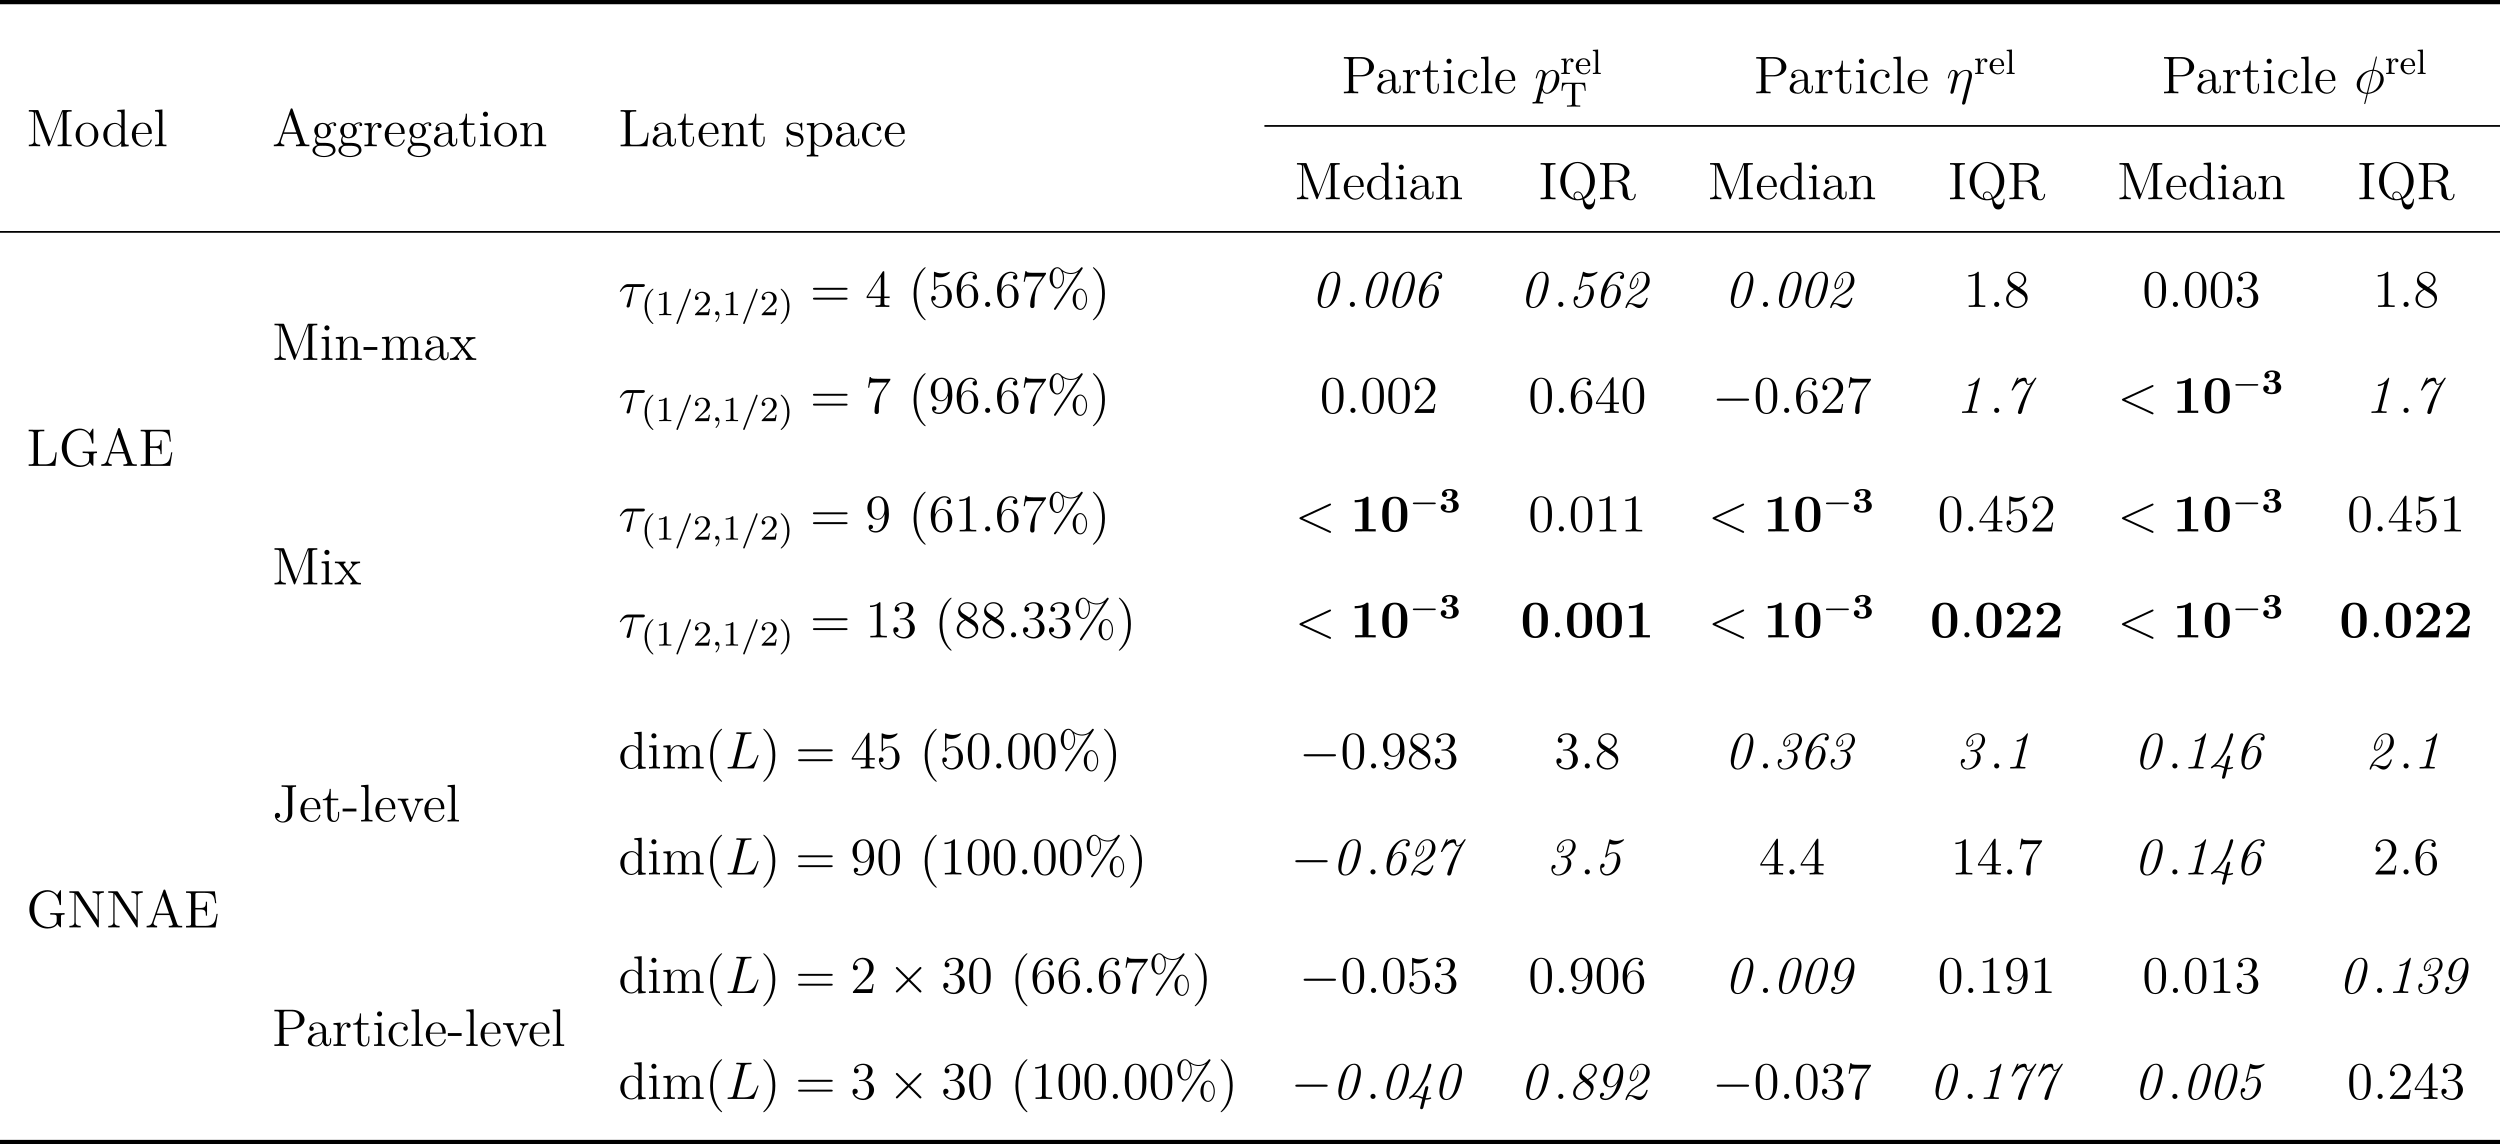 <?xml version='1.0' encoding='UTF-8'?>
<!-- This file was generated by dvisvgm 3.4 -->
<svg version='1.1' xmlns='http://www.w3.org/2000/svg' xmlns:xlink='http://www.w3.org/1999/xlink' width='789.687pt' height='361.394pt' viewBox='5.463 144.52 789.687 361.394'>
<defs>
<path id='g44-51' d='M2.264-2.606C3.188-2.606 3.196-1.833 3.196-1.435C3.196-1.076 3.196-.263 2.295-.263C2.128-.263 1.674-.287 1.275-.542C1.411-.598 1.698-.765 1.698-1.156C1.698-1.538 1.427-1.801 1.052-1.801C.701-1.801 .406-1.562 .406-1.148C.406-.375 1.235 .112 2.335 .112C3.897 .112 4.471-.733 4.471-1.427C4.471-2.08 3.969-2.622 3.108-2.813C3.324-2.901 4.2-3.244 4.2-4.113C4.2-4.75 3.547-5.244 2.359-5.244C1.323-5.244 .677-4.694 .677-4.041C.677-3.595 1.028-3.435 1.267-3.435C1.586-3.435 1.857-3.658 1.857-4.025C1.857-4.2 1.793-4.503 1.411-4.599C1.761-4.902 2.24-4.902 2.311-4.902C3.053-4.902 3.053-4.376 3.053-4.136C3.053-3.563 2.782-3.268 2.758-3.236C2.527-2.989 2.383-2.981 1.953-2.957C1.706-2.941 1.626-2.933 1.626-2.774C1.626-2.606 1.73-2.606 1.873-2.606H2.264Z'/>
<path id='g11-0' d='M6.565-2.291C6.735-2.291 6.914-2.291 6.914-2.491S6.735-2.69 6.565-2.69H1.176C1.006-2.69 .827-2.69 .827-2.491S1.006-2.291 1.176-2.291H6.565Z'/>
<path id='g11-2' d='M3.875-2.77L1.883-4.752C1.763-4.872 1.743-4.892 1.664-4.892C1.564-4.892 1.465-4.802 1.465-4.692C1.465-4.623 1.484-4.603 1.594-4.493L3.587-2.491L1.594-.488C1.484-.379 1.465-.359 1.465-.289C1.465-.179 1.564-.09 1.664-.09C1.743-.09 1.763-.11 1.883-.229L3.866-2.212L5.928-.149C5.948-.139 6.017-.09 6.077-.09C6.197-.09 6.276-.179 6.276-.289C6.276-.309 6.276-.349 6.247-.399C6.237-.418 4.653-1.983 4.154-2.491L5.978-4.314C6.027-4.374 6.177-4.503 6.227-4.563C6.237-4.583 6.276-4.623 6.276-4.692C6.276-4.802 6.197-4.892 6.077-4.892C5.998-4.892 5.958-4.852 5.848-4.742L3.875-2.77Z'/>
<path id='g24-0' d='M5.571-1.809C5.699-1.809 5.874-1.809 5.874-1.993S5.699-2.176 5.571-2.176H1.004C.877-2.176 .701-2.176 .701-1.993S.877-1.809 1.004-1.809H5.571Z'/>
<path id='g0-48' d='M6.492-5.942C6.492-6.276 6.492-7.95 4.973-7.95C2.14-7.95 1.387-2.594 1.387-1.733C1.387-1.028 1.578 .251 2.929 .251C3.897 .251 4.83-.43 5.535-1.913C5.918-2.75 6.492-4.806 6.492-5.942ZM2.977 .012C2.463 .012 2.092-.418 2.092-1.16C2.092-2.104 2.977-5.786 3.491-6.695C3.921-7.436 4.495-7.711 4.902-7.711C5.224-7.711 5.81-7.544 5.81-6.551C5.81-5.44 4.902-2.343 4.83-2.116C4.651-1.602 4.125 .012 2.977 .012Z'/>
<path id='g0-49' d='M5.392-7.663C5.404-7.711 5.416-7.783 5.416-7.831S5.38-7.95 5.296-7.95C5.236-7.95 5.224-7.938 5.117-7.795C4.615-7.101 3.957-6.504 3.084-6.42C2.941-6.396 2.845-6.396 2.845-6.193C2.845-6.097 2.905-6.061 3.013-6.061C3.347-6.061 3.85-6.217 4.34-6.563L2.917-.861C2.821-.454 2.714-.347 1.805-.347H1.71C1.494-.347 1.387-.347 1.387-.12C1.387 0 1.494 0 1.578 0C2.068 0 2.582-.024 3.084-.024C3.599-.024 4.125 0 4.627 0C4.734 0 4.866 0 4.866-.215C4.866-.347 4.782-.347 4.579-.347H4.483C3.634-.347 3.634-.454 3.634-.598C3.634-.61 3.634-.681 3.682-.861L5.392-7.663Z'/>
<path id='g0-50' d='M4.22-2.989C4.519-3.156 4.806-3.359 5.093-3.563C5.918-4.196 6.48-4.866 6.48-5.966C6.48-7.113 5.727-7.95 4.663-7.95C2.905-7.95 1.961-5.523 1.961-4.746C1.961-4.352 2.116-4.017 2.534-4.017C3.479-4.017 3.957-5.487 3.957-5.906C3.957-6.157 3.838-6.528 3.718-6.528C3.67-6.528 3.587-6.48 3.587-6.408C3.587-6.384 3.587-6.36 3.622-6.3C3.706-6.121 3.718-5.942 3.718-5.906C3.718-5.571 3.3-4.256 2.546-4.256C2.319-4.256 2.283-4.447 2.283-4.651C2.283-5.452 3.156-7.711 4.627-7.711C5.165-7.711 5.691-7.317 5.691-6.372C5.691-6.169 5.667-5.177 5.057-4.304C4.495-3.527 3.527-2.965 3.216-2.786C1.423-1.745 .992 .036 .992 .143S1.088 .251 1.16 .251C1.291 .251 1.303 .227 1.351 .096C1.459-.287 1.65-.646 2.008-.646C2.391-.646 2.702-.418 3.049-.179C3.371 .048 3.706 .251 4.125 .251C5.487 .251 6.013-1.853 6.013-1.949C6.013-2.056 5.906-2.056 5.858-2.056C5.715-2.056 5.715-2.032 5.667-1.865C5.475-1.255 4.973-.514 4.244-.514C3.885-.514 3.467-.622 3.18-.693C2.69-.813 2.367-.885 2.056-.885C1.997-.885 1.841-.885 1.745-.849C2.355-1.937 3.3-2.463 3.312-2.475L4.22-2.989Z'/>
<path id='g0-51' d='M3.575-4.172C3.371-4.172 3.276-4.172 3.276-3.945C3.276-3.826 3.347-3.826 3.563-3.826H3.885C4.053-3.826 4.83-3.826 4.83-2.809C4.83-2.594 4.698-1.506 4.208-.825C3.778-.251 3.132 .012 2.666 .012C2.032 .012 1.459-.395 1.459-1.279C2.08-1.279 2.08-1.793 2.08-1.805C2.08-2.104 1.817-2.164 1.71-2.164C1.124-2.164 1.124-1.411 1.124-1.255C1.124-.43 1.686 .251 2.666 .251C4.148 .251 5.619-1.016 5.619-2.427C5.619-2.845 5.487-3.575 4.663-3.933C5.966-4.388 6.611-5.535 6.611-6.372C6.611-7.221 6.001-7.95 4.937-7.95C3.551-7.95 2.355-6.695 2.355-5.679C2.355-5.117 2.678-4.926 2.989-4.926C3.443-4.926 3.969-5.356 3.969-5.942C3.969-6.181 3.838-6.528 3.718-6.528C3.67-6.528 3.587-6.48 3.587-6.408C3.587-6.384 3.587-6.36 3.634-6.288C3.718-6.121 3.73-5.978 3.73-5.93C3.73-5.499 3.324-5.165 3.001-5.165C2.738-5.165 2.678-5.416 2.678-5.631C2.678-6.551 3.742-7.711 4.914-7.711C5.404-7.711 5.93-7.448 5.93-6.635C5.93-6.468 5.822-4.172 3.838-4.172H3.575Z'/>
<path id='g0-52' d='M4.83-2.379C4.866-2.523 4.878-2.558 4.878-2.594C4.878-2.774 4.734-2.893 4.567-2.893C4.483-2.893 4.292-2.845 4.196-2.678C4.113-2.499 3.706-.765 3.61-.383C3.455-.442 3.049-.598 2.881-.646C2.463-.789 2.271-.789 1.997-.789C1.793-.789 1.769-.789 1.662-.777C2.248-1.351 3.001-2.092 3.885-3.551C5.057-5.452 5.559-7.544 5.559-7.663S5.475-7.95 5.248-7.95C4.914-7.95 4.842-7.651 4.794-7.472C4.459-6.217 4.005-4.722 3.084-3.156C2.403-1.997 1.387-.873 .849-.574C.693-.49 .514-.311 .514-.203C.514-.167 .61-.012 .681-.012S.909-.143 1.052-.263C1.16-.347 1.279-.442 1.961-.442C2.224-.442 2.403-.442 2.821-.299C3.144-.191 2.809-.299 3.515-.036L3.12 1.578C3.072 1.722 3.013 1.973 3.013 2.032C3.013 2.164 3.108 2.319 3.324 2.319C3.551 2.319 3.706 2.152 3.766 1.901L4.196 .155C4.268 .167 4.376 .167 4.447 .167C4.818 .167 5.535 0 5.535-.155C5.535-.203 5.452-.359 5.368-.359C5.332-.359 5.332-.347 5.26-.323C5.057-.251 4.806-.179 4.495-.179C4.435-.179 4.34-.179 4.28-.191L4.83-2.379Z'/>
<path id='g0-53' d='M3.443-6.922C3.862-6.743 4.208-6.743 4.388-6.743C5.679-6.743 6.671-7.675 6.671-7.843C6.671-7.926 6.611-7.938 6.575-7.938C6.551-7.938 6.539-7.938 6.432-7.902C5.894-7.663 5.392-7.568 4.926-7.568S3.981-7.675 3.599-7.89C3.539-7.914 3.491-7.938 3.455-7.938C3.383-7.938 3.359-7.902 3.324-7.747L2.415-4.125C2.403-4.077 2.391-4.005 2.391-3.957C2.391-3.921 2.403-3.838 2.523-3.838C2.606-3.838 2.618-3.862 2.678-3.933C2.845-4.125 3.419-4.77 4.304-4.77C4.973-4.77 5.057-4.005 5.057-3.682C5.057-3.144 4.758-1.853 4.435-1.267C3.945-.383 3.264-.072 2.774-.072C1.949-.072 1.542-.801 1.602-1.518C2.044-1.447 2.283-1.817 2.283-2.068C2.283-2.439 1.925-2.451 1.889-2.451C1.255-2.451 1.255-1.602 1.255-1.387C1.255-.478 1.793 .251 2.762 .251C4.268 .251 5.834-1.387 5.834-3.18C5.834-4.16 5.308-5.009 4.328-5.009C3.503-5.009 2.893-4.483 2.833-4.435L3.443-6.922Z'/>
<path id='g0-54' d='M2.678-3.993C3.503-7.424 5.129-7.663 5.523-7.663C5.882-7.663 6.229-7.556 6.324-7.185C5.738-7.161 5.738-6.671 5.738-6.647C5.738-6.42 5.906-6.3 6.109-6.3C6.169-6.3 6.671-6.3 6.671-7.042S6.037-7.95 5.547-7.95C4.854-7.95 3.754-7.58 2.666-6.013C1.638-4.543 1.411-2.487 1.411-1.865C1.411-1.088 1.626 .251 2.965 .251C4.495 .251 5.942-1.53 5.942-3.252C5.942-3.718 5.679-5.093 4.34-5.093C3.539-5.093 3.013-4.507 2.678-3.993ZM3.001-.072C2.379-.072 2.14-.634 2.14-1.196C2.14-2.248 2.726-4.854 4.28-4.854C5.141-4.854 5.141-3.933 5.141-3.778C5.141-3.324 4.794-1.817 4.495-1.184C4.423-1.052 3.921-.072 3.001-.072Z'/>
<path id='g0-55' d='M3.3-7.843C3.3-7.95 3.216-7.95 3.132-7.95C3.025-7.95 3.001-7.95 2.917-7.771L1.793-5.32C1.733-5.189 1.733-5.177 1.733-5.153C1.733-5.057 1.829-5.057 1.889-5.057C1.997-5.057 2.008-5.069 2.116-5.248C2.833-6.647 3.802-7.185 4.471-7.185C4.686-7.185 4.758-7.101 4.926-6.779C5.033-6.539 5.153-6.312 5.499-6.312C5.75-6.312 5.978-6.42 6.073-6.468C5.2-5.069 4.83-4.364 4.519-3.73C3.491-1.686 3.156-.215 3.156-.108C3.156 .024 3.24 .251 3.551 .251C3.981 .251 4.065-.072 4.196-.622C4.603-2.212 5.511-5.033 7.137-7.52C7.329-7.795 7.329-7.819 7.329-7.855C7.329-7.95 7.233-7.95 7.173-7.95C7.066-7.95 7.054-7.938 6.898-7.735C6.587-7.257 6.073-6.551 5.511-6.551C5.248-6.551 5.2-6.707 5.165-7.149C5.129-7.568 5.105-7.95 4.615-7.95C3.993-7.95 3.419-7.58 3.001-7.161L3.3-7.843Z'/>
<path id='g0-56' d='M4.615-4.28C5.392-4.686 6.504-5.404 6.504-6.551C6.504-7.472 5.75-7.95 4.949-7.95C3.694-7.95 2.499-6.779 2.499-5.559C2.499-4.818 2.809-4.555 3.407-4.053C1.961-3.407 1.148-2.367 1.148-1.363C1.148-.371 1.949 .251 2.941 .251C4.423 .251 5.774-1.136 5.774-2.475C5.774-3.335 5.344-3.682 4.615-4.28ZM3.443-5.32C3.324-5.428 3.108-5.619 3.108-6.049C3.108-6.91 4.041-7.663 4.914-7.663C5.511-7.663 6.001-7.281 6.001-6.575C6.001-5.81 5.416-4.997 4.411-4.471L3.443-5.32ZM4.459-3.132C4.902-2.738 5.117-2.546 5.117-2.008C5.117-1.004 4.029-.072 2.989-.072C2.176-.072 1.698-.634 1.698-1.351C1.698-2.331 2.57-3.395 3.61-3.862L4.459-3.132Z'/>
<path id='g0-57' d='M5.212-3.718C4.471-.514 3.072-.072 2.499-.072C2.2-.072 1.757-.132 1.59-.502C2.008-.538 2.152-.849 2.152-1.052C2.152-1.279 1.985-1.399 1.781-1.399C1.698-1.399 1.219-1.375 1.219-.669C1.219 .132 2.056 .251 2.475 .251C3.515 .251 4.411-.562 5.033-1.375C6.193-2.917 6.48-4.997 6.48-5.858C6.48-6.217 6.48-7.95 4.985-7.95C3.443-7.95 1.949-6.217 1.949-4.459C1.949-3.993 2.224-2.618 3.551-2.618C4.268-2.618 4.818-3.084 5.212-3.718ZM3.61-2.857C2.75-2.857 2.75-3.802 2.75-3.921C2.75-4.471 3.156-6.001 3.324-6.36C3.634-7.03 4.196-7.663 4.961-7.663C5.715-7.663 5.774-6.767 5.774-6.575C5.774-5.703 5.248-2.857 3.61-2.857Z'/>
<path id='g31-37' d='M9.098-1.733C9.098-3.108 8.416-4.148 7.568-4.148C6.695-4.148 5.846-3.156 5.846-1.745C5.846-.287 6.707 .669 7.568 .669S9.098-.406 9.098-1.733ZM7.58 .43C7.412 .43 6.539 .347 6.539-1.733C6.539-3.838 7.4-3.909 7.58-3.909C8.237-3.909 8.835-2.977 8.835-1.745C8.835-.478 8.225 .43 7.58 .43ZM8.022-8.536C8.094-8.644 8.118-8.679 8.118-8.739C8.118-8.895 7.998-8.966 7.902-8.966C7.783-8.966 7.747-8.907 7.651-8.787C6.886-7.759 5.87-7.663 5.416-7.663C5.189-7.663 4.16-7.663 3.192-8.596C2.941-8.847 2.678-8.966 2.367-8.966C1.494-8.966 .646-7.974 .646-6.563C.646-5.105 1.506-4.148 2.367-4.148S3.897-5.224 3.897-6.551C3.897-6.898 3.873-7.34 3.634-7.938C4.411-7.484 5.081-7.424 5.428-7.424C5.75-7.424 6.408-7.484 7.042-7.878L7.054-7.867L1.722 .239C1.65 .347 1.626 .383 1.626 .442C1.626 .574 1.733 .669 1.853 .669C1.961 .669 2.02 .586 2.08 .502L8.022-8.536ZM2.379-4.388C2.212-4.388 1.339-4.471 1.339-6.551C1.339-8.656 2.2-8.727 2.379-8.727C3.037-8.727 3.634-7.795 3.634-6.563C3.634-5.296 3.025-4.388 2.379-4.388Z'/>
<path id='g31-40' d='M3.885 2.905C3.885 2.869 3.885 2.845 3.682 2.642C2.487 1.435 1.817-.538 1.817-2.977C1.817-5.296 2.379-7.293 3.766-8.703C3.885-8.811 3.885-8.835 3.885-8.871C3.885-8.942 3.826-8.966 3.778-8.966C3.622-8.966 2.642-8.106 2.056-6.934C1.447-5.727 1.172-4.447 1.172-2.977C1.172-1.913 1.339-.49 1.961 .789C2.666 2.224 3.646 3.001 3.778 3.001C3.826 3.001 3.885 2.977 3.885 2.905Z'/>
<path id='g31-41' d='M3.371-2.977C3.371-3.885 3.252-5.368 2.582-6.755C1.877-8.189 .897-8.966 .765-8.966C.717-8.966 .658-8.942 .658-8.871C.658-8.835 .658-8.811 .861-8.608C2.056-7.4 2.726-5.428 2.726-2.989C2.726-.669 2.164 1.327 .777 2.738C.658 2.845 .658 2.869 .658 2.905C.658 2.977 .717 3.001 .765 3.001C.921 3.001 1.901 2.14 2.487 .968C3.096-.251 3.371-1.542 3.371-2.977Z'/>
<path id='g31-48' d='M5.356-3.826C5.356-4.818 5.296-5.786 4.866-6.695C4.376-7.687 3.515-7.95 2.929-7.95C2.236-7.95 1.387-7.603 .944-6.611C.61-5.858 .49-5.117 .49-3.826C.49-2.666 .574-1.793 1.004-.944C1.47-.036 2.295 .251 2.917 .251C3.957 .251 4.555-.371 4.902-1.064C5.332-1.961 5.356-3.132 5.356-3.826ZM2.917 .012C2.534 .012 1.757-.203 1.53-1.506C1.399-2.224 1.399-3.132 1.399-3.969C1.399-4.949 1.399-5.834 1.59-6.539C1.793-7.34 2.403-7.711 2.917-7.711C3.371-7.711 4.065-7.436 4.292-6.408C4.447-5.727 4.447-4.782 4.447-3.969C4.447-3.168 4.447-2.26 4.316-1.53C4.089-.215 3.335 .012 2.917 .012Z'/>
<path id='g31-49' d='M3.443-7.663C3.443-7.938 3.443-7.95 3.204-7.95C2.917-7.627 2.319-7.185 1.088-7.185V-6.838C1.363-6.838 1.961-6.838 2.618-7.149V-.921C2.618-.49 2.582-.347 1.53-.347H1.16V0C1.482-.024 2.642-.024 3.037-.024S4.579-.024 4.902 0V-.347H4.531C3.479-.347 3.443-.49 3.443-.921V-7.663Z'/>
<path id='g31-50' d='M5.26-2.008H4.997C4.961-1.805 4.866-1.148 4.746-.956C4.663-.849 3.981-.849 3.622-.849H1.411C1.733-1.124 2.463-1.889 2.774-2.176C4.591-3.85 5.26-4.471 5.26-5.655C5.26-7.03 4.172-7.95 2.786-7.95S.586-6.767 .586-5.738C.586-5.129 1.112-5.129 1.148-5.129C1.399-5.129 1.71-5.308 1.71-5.691C1.71-6.025 1.482-6.253 1.148-6.253C1.04-6.253 1.016-6.253 .98-6.241C1.207-7.054 1.853-7.603 2.63-7.603C3.646-7.603 4.268-6.755 4.268-5.655C4.268-4.639 3.682-3.754 3.001-2.989L.586-.287V0H4.949L5.26-2.008Z'/>
<path id='g31-51' d='M2.2-4.292C1.997-4.28 1.949-4.268 1.949-4.16C1.949-4.041 2.008-4.041 2.224-4.041H2.774C3.79-4.041 4.244-3.204 4.244-2.056C4.244-.49 3.431-.072 2.845-.072C2.271-.072 1.291-.347 .944-1.136C1.327-1.076 1.674-1.291 1.674-1.722C1.674-2.068 1.423-2.307 1.088-2.307C.801-2.307 .49-2.14 .49-1.686C.49-.622 1.554 .251 2.881 .251C4.304 .251 5.356-.837 5.356-2.044C5.356-3.144 4.471-4.005 3.324-4.208C4.364-4.507 5.033-5.38 5.033-6.312C5.033-7.257 4.053-7.95 2.893-7.95C1.698-7.95 .813-7.221 .813-6.348C.813-5.87 1.184-5.774 1.363-5.774C1.614-5.774 1.901-5.954 1.901-6.312C1.901-6.695 1.614-6.862 1.351-6.862C1.279-6.862 1.255-6.862 1.219-6.85C1.674-7.663 2.798-7.663 2.857-7.663C3.252-7.663 4.029-7.484 4.029-6.312C4.029-6.085 3.993-5.416 3.646-4.902C3.288-4.376 2.881-4.34 2.558-4.328L2.2-4.292Z'/>
<path id='g31-52' d='M4.316-7.783C4.316-8.01 4.316-8.07 4.148-8.07C4.053-8.07 4.017-8.07 3.921-7.926L.323-2.343V-1.997H3.467V-.909C3.467-.466 3.443-.347 2.57-.347H2.331V0C2.606-.024 3.551-.024 3.885-.024S5.177-.024 5.452 0V-.347H5.212C4.352-.347 4.316-.466 4.316-.909V-1.997H5.523V-2.343H4.316V-7.783ZM3.527-6.85V-2.343H.622L3.527-6.85Z'/>
<path id='g31-53' d='M1.53-6.85C2.044-6.683 2.463-6.671 2.594-6.671C3.945-6.671 4.806-7.663 4.806-7.831C4.806-7.878 4.782-7.938 4.71-7.938C4.686-7.938 4.663-7.938 4.555-7.89C3.885-7.603 3.312-7.568 3.001-7.568C2.212-7.568 1.65-7.807 1.423-7.902C1.339-7.938 1.315-7.938 1.303-7.938C1.207-7.938 1.207-7.867 1.207-7.675V-4.125C1.207-3.909 1.207-3.838 1.351-3.838C1.411-3.838 1.423-3.85 1.542-3.993C1.877-4.483 2.439-4.77 3.037-4.77C3.67-4.77 3.981-4.184 4.077-3.981C4.28-3.515 4.292-2.929 4.292-2.475S4.292-1.339 3.957-.801C3.694-.371 3.228-.072 2.702-.072C1.913-.072 1.136-.61 .921-1.482C.98-1.459 1.052-1.447 1.112-1.447C1.315-1.447 1.638-1.566 1.638-1.973C1.638-2.307 1.411-2.499 1.112-2.499C.897-2.499 .586-2.391 .586-1.925C.586-.909 1.399 .251 2.726 .251C4.077 .251 5.26-.885 5.26-2.403C5.26-3.826 4.304-5.009 3.049-5.009C2.367-5.009 1.841-4.71 1.53-4.376V-6.85Z'/>
<path id='g31-54' d='M1.47-4.16C1.47-7.185 2.941-7.663 3.587-7.663C4.017-7.663 4.447-7.532 4.674-7.173C4.531-7.173 4.077-7.173 4.077-6.683C4.077-6.42 4.256-6.193 4.567-6.193C4.866-6.193 5.069-6.372 5.069-6.719C5.069-7.34 4.615-7.95 3.575-7.95C2.068-7.95 .49-6.408 .49-3.778C.49-.49 1.925 .251 2.941 .251C4.244 .251 5.356-.885 5.356-2.439C5.356-4.029 4.244-5.093 3.049-5.093C1.985-5.093 1.59-4.172 1.47-3.838V-4.16ZM2.941-.072C2.188-.072 1.829-.741 1.722-.992C1.614-1.303 1.494-1.889 1.494-2.726C1.494-3.67 1.925-4.854 3.001-4.854C3.658-4.854 4.005-4.411 4.184-4.005C4.376-3.563 4.376-2.965 4.376-2.451C4.376-1.841 4.376-1.303 4.148-.849C3.85-.275 3.419-.072 2.941-.072Z'/>
<path id='g31-55' d='M5.679-7.424V-7.699H2.798C1.351-7.699 1.327-7.855 1.279-8.082H1.016L.646-5.691H.909C.944-5.906 1.052-6.647 1.207-6.779C1.303-6.85 2.2-6.85 2.367-6.85H4.902L3.634-5.033C3.312-4.567 2.104-2.606 2.104-.359C2.104-.227 2.104 .251 2.594 .251C3.096 .251 3.096-.215 3.096-.371V-.968C3.096-2.75 3.383-4.136 3.945-4.937L5.679-7.424Z'/>
<path id='g31-56' d='M3.563-4.316C4.16-4.639 5.033-5.189 5.033-6.193C5.033-7.233 4.029-7.95 2.929-7.95C1.745-7.95 .813-7.077 .813-5.99C.813-5.583 .933-5.177 1.267-4.77C1.399-4.615 1.411-4.603 2.248-4.017C1.088-3.479 .49-2.678 .49-1.805C.49-.538 1.698 .251 2.917 .251C4.244 .251 5.356-.729 5.356-1.985C5.356-3.204 4.495-3.742 3.563-4.316ZM1.937-5.392C1.781-5.499 1.303-5.81 1.303-6.396C1.303-7.173 2.116-7.663 2.917-7.663C3.778-7.663 4.543-7.042 4.543-6.181C4.543-5.452 4.017-4.866 3.324-4.483L1.937-5.392ZM2.499-3.85L3.945-2.905C4.256-2.702 4.806-2.331 4.806-1.602C4.806-.693 3.885-.072 2.929-.072C1.913-.072 1.04-.813 1.04-1.805C1.04-2.738 1.722-3.491 2.499-3.85Z'/>
<path id='g31-57' d='M4.376-3.479C4.376-.658 3.12-.072 2.403-.072C2.116-.072 1.482-.108 1.184-.526H1.255C1.339-.502 1.769-.574 1.769-1.016C1.769-1.279 1.59-1.506 1.279-1.506S.777-1.303 .777-.992C.777-.251 1.375 .251 2.415 .251C3.909 .251 5.356-1.339 5.356-3.933C5.356-7.149 4.017-7.95 2.965-7.95C1.65-7.95 .49-6.85 .49-5.272S1.602-2.618 2.798-2.618C3.682-2.618 4.136-3.264 4.376-3.873V-3.479ZM2.845-2.857C2.092-2.857 1.769-3.467 1.662-3.694C1.47-4.148 1.47-4.722 1.47-5.26C1.47-5.93 1.47-6.504 1.781-6.994C1.997-7.317 2.319-7.663 2.965-7.663C3.646-7.663 3.993-7.066 4.113-6.791C4.352-6.205 4.352-5.189 4.352-5.009C4.352-4.005 3.897-2.857 2.845-2.857Z'/>
<path id='g31-61' d='M8.07-3.873C8.237-3.873 8.452-3.873 8.452-4.089C8.452-4.316 8.249-4.316 8.07-4.316H1.028C.861-4.316 .646-4.316 .646-4.101C.646-3.873 .849-3.873 1.028-3.873H8.07ZM8.07-1.65C8.237-1.65 8.452-1.65 8.452-1.865C8.452-2.092 8.249-2.092 8.07-2.092H1.028C.861-2.092 .646-2.092 .646-1.877C.646-1.65 .849-1.65 1.028-1.65H8.07Z'/>
<path id='g31-100' d='M3.587-8.165V-7.819C4.4-7.819 4.495-7.735 4.495-7.149V-4.507C4.244-4.854 3.73-5.272 3.001-5.272C1.614-5.272 .418-4.101 .418-2.57C.418-1.052 1.554 .12 2.869 .12C3.778 .12 4.304-.478 4.471-.705V.12L6.157 0V-.347C5.344-.347 5.248-.43 5.248-1.016V-8.297L3.587-8.165ZM4.471-1.399C4.471-1.184 4.471-1.148 4.304-.885C4.017-.466 3.527-.12 2.929-.12C2.618-.12 1.327-.239 1.327-2.558C1.327-3.419 1.47-3.897 1.733-4.292C1.973-4.663 2.451-5.033 3.049-5.033C3.79-5.033 4.208-4.495 4.328-4.304C4.471-4.101 4.471-4.077 4.471-3.862V-1.399Z'/>
<path id='g31-105' d='M2.08-7.364C2.08-7.675 1.829-7.95 1.494-7.95C1.184-7.95 .921-7.699 .921-7.376C.921-7.018 1.207-6.791 1.494-6.791C1.865-6.791 2.08-7.101 2.08-7.364ZM.43-5.141V-4.794C1.196-4.794 1.303-4.722 1.303-4.136V-.885C1.303-.347 1.172-.347 .395-.347V0C.729-.024 1.303-.024 1.65-.024C1.781-.024 2.475-.024 2.881 0V-.347C2.104-.347 2.056-.406 2.056-.873V-5.272L.43-5.141Z'/>
<path id='g31-109' d='M8.572-2.905C8.572-4.017 8.572-4.352 8.297-4.734C7.95-5.2 7.388-5.272 6.982-5.272C5.99-5.272 5.487-4.555 5.296-4.089C5.129-5.009 4.483-5.272 3.73-5.272C2.57-5.272 2.116-4.28 2.02-4.041H2.008V-5.272L.383-5.141V-4.794C1.196-4.794 1.291-4.71 1.291-4.125V-.885C1.291-.347 1.16-.347 .383-.347V0C.693-.024 1.339-.024 1.674-.024C2.02-.024 2.666-.024 2.977 0V-.347C2.212-.347 2.068-.347 2.068-.885V-3.108C2.068-4.364 2.893-5.033 3.634-5.033S4.543-4.423 4.543-3.694V-.885C4.543-.347 4.411-.347 3.634-.347V0C3.945-.024 4.591-.024 4.926-.024C5.272-.024 5.918-.024 6.229 0V-.347C5.464-.347 5.32-.347 5.32-.885V-3.108C5.32-4.364 6.145-5.033 6.886-5.033S7.795-4.423 7.795-3.694V-.885C7.795-.347 7.663-.347 6.886-.347V0C7.197-.024 7.843-.024 8.177-.024C8.524-.024 9.17-.024 9.48 0V-.347C8.883-.347 8.584-.347 8.572-.705V-2.905Z'/>
<path id='g27-59' d='M1.49-.12C1.49 .399 1.379 .853 .885 1.347C.853 1.371 .837 1.387 .837 1.427C.837 1.49 .901 1.538 .956 1.538C1.052 1.538 1.714 .909 1.714-.024C1.714-.534 1.522-.885 1.172-.885C.893-.885 .733-.662 .733-.446C.733-.223 .885 0 1.18 0C1.371 0 1.49-.112 1.49-.12Z'/>
<path id='g27-61' d='M3.706-5.643C3.754-5.754 3.754-5.77 3.754-5.794C3.754-5.898 3.674-5.978 3.571-5.978C3.443-5.978 3.411-5.882 3.379-5.802L.518 1.658C.47 1.769 .47 1.785 .47 1.809C.47 1.913 .55 1.993 .654 1.993C.781 1.993 .813 1.897 .845 1.817L3.706-5.643Z'/>
<path id='g45-48' d='M6.181-3.814C6.181-4.961 6.181-7.843 3.359-7.843C.526-7.843 .526-4.973 .526-3.814C.526-2.666 .526 .143 3.347 .143S6.181-2.63 6.181-3.814ZM3.359-.251C2.977-.251 2.69-.406 2.451-.658C2.152-.956 1.961-1.148 1.961-3.957C1.961-4.794 1.961-5.559 2.056-6.181C2.224-7.364 3.084-7.448 3.347-7.448C3.73-7.448 4.471-7.269 4.639-6.265C4.746-5.655 4.746-4.686 4.746-3.957C4.746-1.136 4.567-.968 4.208-.61C3.969-.371 3.646-.251 3.359-.251Z'/>
<path id='g45-49' d='M4.136-7.496C4.136-7.843 4.113-7.843 3.73-7.843C2.845-7.077 1.518-7.077 1.255-7.077H1.028V-6.563H1.255C1.674-6.563 2.307-6.635 2.786-6.791V-.514H1.124V0C1.626-.024 2.881-.024 3.443-.024S5.272-.024 5.774 0V-.514H4.136V-7.496Z'/>
<path id='g45-50' d='M6.037-2.57H5.535C5.499-2.319 5.416-1.614 5.236-1.494C5.141-1.411 4.208-1.411 4.029-1.411H2.176C2.63-1.793 3.718-2.702 3.897-2.833C5.224-3.826 6.037-4.435 6.037-5.583C6.037-6.994 4.758-7.843 3.18-7.843C1.829-7.843 .669-7.077 .669-5.942C.669-5.308 1.184-5.129 1.459-5.129C1.829-5.129 2.26-5.38 2.26-5.93C2.26-6.432 1.889-6.683 1.518-6.731C1.997-7.281 2.63-7.329 2.881-7.329C3.981-7.329 4.507-6.432 4.507-5.571C4.507-4.639 3.873-3.778 3.383-3.264L.789-.55C.669-.442 .669-.418 .669-.203V0H5.691L6.037-2.57Z'/>
<use id='g25-0' xlink:href='#g11-0' transform='scale(1.2)'/>
<use id='g25-2' xlink:href='#g11-2' transform='scale(1.2)'/>
<path id='g30-40' d='M2.654 1.993C2.718 1.993 2.813 1.993 2.813 1.897C2.813 1.865 2.805 1.857 2.702 1.753C1.61 .725 1.339-.757 1.339-1.993C1.339-4.288 2.287-5.364 2.694-5.731C2.805-5.834 2.813-5.842 2.813-5.882S2.782-5.978 2.702-5.978C2.574-5.978 2.176-5.571 2.112-5.499C1.044-4.384 .821-2.949 .821-1.993C.821-.207 1.57 1.227 2.654 1.993Z'/>
<path id='g30-41' d='M2.463-1.993C2.463-2.75 2.335-3.658 1.841-4.599C1.451-5.332 .725-5.978 .582-5.978C.502-5.978 .478-5.922 .478-5.882C.478-5.85 .478-5.834 .574-5.738C1.69-4.678 1.945-3.22 1.945-1.993C1.945 .295 .996 1.379 .59 1.745C.486 1.849 .478 1.857 .478 1.897S.502 1.993 .582 1.993C.709 1.993 1.108 1.586 1.172 1.514C2.24 .399 2.463-1.036 2.463-1.993Z'/>
<path id='g30-49' d='M2.503-5.077C2.503-5.292 2.487-5.3 2.271-5.3C1.945-4.981 1.522-4.79 .765-4.79V-4.527C.98-4.527 1.411-4.527 1.873-4.742V-.654C1.873-.359 1.849-.263 1.092-.263H.813V0C1.14-.024 1.825-.024 2.184-.024S3.236-.024 3.563 0V-.263H3.284C2.527-.263 2.503-.359 2.503-.654V-5.077Z'/>
<path id='g30-50' d='M2.248-1.626C2.375-1.745 2.71-2.008 2.837-2.12C3.332-2.574 3.802-3.013 3.802-3.738C3.802-4.686 3.005-5.3 2.008-5.3C1.052-5.3 .422-4.575 .422-3.866C.422-3.475 .733-3.419 .845-3.419C1.012-3.419 1.259-3.539 1.259-3.842C1.259-4.256 .861-4.256 .765-4.256C.996-4.838 1.53-5.037 1.921-5.037C2.662-5.037 3.045-4.407 3.045-3.738C3.045-2.909 2.463-2.303 1.522-1.339L.518-.303C.422-.215 .422-.199 .422 0H3.571L3.802-1.427H3.555C3.531-1.267 3.467-.869 3.371-.717C3.324-.654 2.718-.654 2.59-.654H1.172L2.248-1.626Z'/>
<path id='g30-84' d='M5.643-5.388H.462L.303-3.579H.55C.662-4.926 .845-5.125 2.064-5.125C2.216-5.125 2.463-5.125 2.527-5.109C2.678-5.077 2.686-4.997 2.686-4.798V-.654C2.686-.375 2.686-.263 1.857-.263H1.554V0C1.849-.024 2.71-.024 3.053-.024S4.256-.024 4.551 0V-.263H4.248C3.419-.263 3.419-.375 3.419-.654V-4.798C3.419-4.981 3.419-5.077 3.587-5.109C3.658-5.125 3.889-5.125 4.041-5.125C5.26-5.125 5.444-4.926 5.555-3.579H5.802L5.643-5.388Z'/>
<path id='g30-101' d='M3.292-1.817C3.467-1.817 3.515-1.817 3.515-2C3.515-2.71 3.124-3.555 2-3.555C1.012-3.555 .239-2.734 .239-1.745C.239-.717 1.1 .08 2.104 .08C3.116 .08 3.515-.773 3.515-.956C3.515-.988 3.491-1.068 3.387-1.068C3.3-1.068 3.284-1.012 3.268-.964C2.981-.191 2.295-.167 2.152-.167C1.793-.167 1.427-.335 1.188-.701S.948-1.578 .948-1.817H3.292ZM.956-2.024C1.028-3.14 1.706-3.332 2-3.332C2.933-3.332 2.965-2.208 2.973-2.024H.956Z'/>
<path id='g30-108' d='M1.522-5.531L.335-5.444V-5.181C.877-5.181 .94-5.125 .94-4.734V-.622C.94-.263 .845-.263 .335-.263V0C.646-.024 1.092-.024 1.227-.024C1.387-.024 1.817-.024 2.128 0V-.263C1.618-.263 1.522-.263 1.522-.622V-5.531Z'/>
<path id='g30-114' d='M1.467-1.817C1.467-2.415 1.714-3.276 2.479-3.292C2.431-3.26 2.351-3.196 2.351-3.013C2.351-2.766 2.542-2.654 2.702-2.654C2.893-2.654 3.061-2.782 3.061-3.013C3.061-3.292 2.805-3.515 2.455-3.515C1.937-3.515 1.586-3.124 1.419-2.678H1.411V-3.515L.279-3.427V-3.164C.821-3.164 .885-3.108 .885-2.718V-.622C.885-.263 .789-.263 .279-.263V0C.59-.024 1.028-.024 1.219-.024C1.69-.024 1.706-.024 2.224 0V-.263H2.064C1.482-.263 1.467-.351 1.467-.638V-1.817Z'/>
<path id='g28-17' d='M5.679-3.312C5.738-3.551 5.774-3.694 5.774-4.017C5.774-4.734 5.356-5.272 4.447-5.272C3.383-5.272 2.821-4.519 2.606-4.22C2.57-4.902 2.08-5.272 1.554-5.272C1.207-5.272 .933-5.105 .705-4.651C.49-4.22 .323-3.491 .323-3.443S.371-3.335 .454-3.335C.55-3.335 .562-3.347 .634-3.622C.813-4.328 1.04-5.033 1.518-5.033C1.793-5.033 1.889-4.842 1.889-4.483C1.889-4.22 1.769-3.754 1.686-3.383L1.351-2.092C1.303-1.865 1.172-1.327 1.112-1.112C1.028-.801 .897-.239 .897-.179C.897-.012 1.028 .12 1.207 .12C1.351 .12 1.518 .048 1.614-.132C1.638-.191 1.745-.61 1.805-.849L2.068-1.925L2.463-3.503C2.487-3.575 2.786-4.172 3.228-4.555C3.539-4.842 3.945-5.033 4.411-5.033C4.89-5.033 5.057-4.674 5.057-4.196C5.057-3.85 5.009-3.658 4.949-3.431L3.563 2.068C3.551 2.128 3.527 2.2 3.527 2.271C3.527 2.451 3.67 2.57 3.85 2.57C3.957 2.57 4.208 2.523 4.304 2.164L5.679-3.312Z'/>
<path id='g28-28' d='M3.431-4.507H5.416C5.571-4.507 5.966-4.507 5.966-4.89C5.966-5.153 5.738-5.153 5.523-5.153H2.236C1.961-5.153 1.554-5.153 1.004-4.567C.693-4.22 .311-3.587 .311-3.515S.371-3.419 .442-3.419C.526-3.419 .538-3.455 .598-3.527C1.219-4.507 1.841-4.507 2.14-4.507H3.132L1.889-.406C1.829-.227 1.829-.203 1.829-.167C1.829-.036 1.913 .132 2.152 .132C2.523 .132 2.582-.191 2.618-.371L3.431-4.507Z'/>
<path id='g28-30' d='M5.141-8.189C5.141-8.297 5.057-8.297 5.021-8.297C4.914-8.297 4.902-8.273 4.854-8.07L4.208-5.499C4.172-5.344 4.16-5.332 4.148-5.32C4.136-5.296 4.053-5.284 4.029-5.284C2.068-5.117 .562-3.503 .562-2.008C.562-.717 1.554 .072 2.798 .143C2.702 .514 2.618 .897 2.523 1.267C2.355 1.901 2.26 2.295 2.26 2.343C2.26 2.367 2.26 2.439 2.379 2.439C2.415 2.439 2.463 2.439 2.487 2.391C2.511 2.367 2.582 2.08 2.63 1.925L3.072 .143C5.117 .036 6.671-1.638 6.671-3.144C6.671-4.352 5.762-5.212 4.435-5.296L5.141-8.189ZM4.364-5.057C5.153-5.009 5.942-4.567 5.942-3.395C5.942-2.044 4.997-.251 3.132-.108L4.364-5.057ZM2.857-.096C2.271-.132 1.291-.442 1.291-1.757C1.291-3.264 2.379-4.937 4.101-5.045L2.857-.096Z'/>
<path id='g28-58' d='M2.2-.574C2.2-.921 1.913-1.16 1.626-1.16C1.279-1.16 1.04-.873 1.04-.586C1.04-.239 1.327 0 1.614 0C1.961 0 2.2-.287 2.2-.574Z'/>
<path id='g28-60' d='M7.878-5.822C8.094-5.918 8.118-6.001 8.118-6.073C8.118-6.205 8.022-6.3 7.89-6.3C7.867-6.3 7.855-6.288 7.687-6.217L1.219-3.24C1.004-3.144 .98-3.061 .98-2.989C.98-2.905 .992-2.833 1.219-2.726L7.687 .251C7.843 .323 7.867 .335 7.89 .335C8.022 .335 8.118 .239 8.118 .108C8.118 .036 8.094-.048 7.878-.143L1.722-2.977L7.878-5.822Z'/>
<path id='g28-76' d='M4.388-7.245C4.495-7.699 4.531-7.819 5.583-7.819C5.906-7.819 5.99-7.819 5.99-8.046C5.99-8.165 5.858-8.165 5.81-8.165C5.571-8.165 5.296-8.141 5.057-8.141H3.455C3.228-8.141 2.965-8.165 2.738-8.165C2.642-8.165 2.511-8.165 2.511-7.938C2.511-7.819 2.618-7.819 2.798-7.819C3.527-7.819 3.527-7.723 3.527-7.592C3.527-7.568 3.527-7.496 3.479-7.317L1.865-.885C1.757-.466 1.733-.347 .897-.347C.669-.347 .55-.347 .55-.132C.55 0 .622 0 .861 0H6.217C6.48 0 6.492-.012 6.575-.227L7.496-2.774C7.52-2.833 7.544-2.905 7.544-2.941C7.544-3.013 7.484-3.061 7.424-3.061C7.412-3.061 7.352-3.061 7.329-3.013C7.305-3.001 7.305-2.977 7.209-2.75C6.826-1.698 6.288-.347 4.268-.347H3.12C2.953-.347 2.929-.347 2.857-.359C2.726-.371 2.714-.395 2.714-.49C2.714-.574 2.738-.646 2.762-.753L4.388-7.245Z'/>
<path id='g28-112' d='M.514 1.518C.43 1.877 .383 1.973-.108 1.973C-.251 1.973-.371 1.973-.371 2.2C-.371 2.224-.359 2.319-.227 2.319C-.072 2.319 .096 2.295 .251 2.295H.765C1.016 2.295 1.626 2.319 1.877 2.319C1.949 2.319 2.092 2.319 2.092 2.104C2.092 1.973 2.008 1.973 1.805 1.973C1.255 1.973 1.219 1.889 1.219 1.793C1.219 1.65 1.757-.406 1.829-.681C1.961-.347 2.283 .12 2.905 .12C4.256 .12 5.715-1.638 5.715-3.395C5.715-4.495 5.093-5.272 4.196-5.272C3.431-5.272 2.786-4.531 2.654-4.364C2.558-4.961 2.092-5.272 1.614-5.272C1.267-5.272 .992-5.105 .765-4.651C.55-4.22 .383-3.491 .383-3.443S.43-3.335 .514-3.335C.61-3.335 .622-3.347 .693-3.622C.873-4.328 1.1-5.033 1.578-5.033C1.853-5.033 1.949-4.842 1.949-4.483C1.949-4.196 1.913-4.077 1.865-3.862L.514 1.518ZM2.582-3.73C2.666-4.065 3.001-4.411 3.192-4.579C3.324-4.698 3.718-5.033 4.172-5.033C4.698-5.033 4.937-4.507 4.937-3.885C4.937-3.312 4.603-1.961 4.304-1.339C4.005-.693 3.455-.12 2.905-.12C2.092-.12 1.961-1.148 1.961-1.196C1.961-1.231 1.985-1.327 1.997-1.387L2.582-3.73Z'/>
<path id='g46-40' d='M3.885 2.905C3.885 2.869 3.885 2.845 3.682 2.642C2.487 1.435 1.817-.538 1.817-2.977C1.817-5.296 2.379-7.293 3.766-8.703C3.885-8.811 3.885-8.835 3.885-8.871C3.885-8.942 3.826-8.966 3.778-8.966C3.622-8.966 2.642-8.106 2.056-6.934C1.447-5.727 1.172-4.447 1.172-2.977C1.172-1.913 1.339-.49 1.961 .789C2.666 2.224 3.646 3.001 3.778 3.001C3.826 3.001 3.885 2.977 3.885 2.905Z'/>
<path id='g46-41' d='M3.371-2.977C3.371-3.885 3.252-5.368 2.582-6.755C1.877-8.189 .897-8.966 .765-8.966C.717-8.966 .658-8.942 .658-8.871C.658-8.835 .658-8.811 .861-8.608C2.056-7.4 2.726-5.428 2.726-2.989C2.726-.669 2.164 1.327 .777 2.738C.658 2.845 .658 2.869 .658 2.905C.658 2.977 .717 3.001 .765 3.001C.921 3.001 1.901 2.14 2.487 .968C3.096-.251 3.371-1.542 3.371-2.977Z'/>
<path id='g46-45' d='M3.24-2.26V-2.905H.132V-2.26H3.24Z'/>
<path id='g46-65' d='M8.393 0V-.347C7.615-.347 7.4-.347 7.233-.837L4.627-8.321C4.579-8.464 4.555-8.536 4.388-8.536S4.196-8.5 4.136-8.309L1.638-1.16C1.47-.669 1.136-.359 .371-.347V0L1.518-.024C1.853-.024 2.427-.024 2.738 0V-.347C2.236-.359 1.937-.61 1.937-.944C1.937-1.016 1.937-1.04 1.997-1.196L2.546-2.786H5.559L6.217-.909C6.276-.765 6.276-.741 6.276-.705C6.276-.347 5.667-.347 5.368-.347V0C5.643-.024 6.587-.024 6.922-.024S8.118-.024 8.393 0ZM5.44-3.132H2.666L4.053-7.113L5.44-3.132Z'/>
<path id='g46-69' d='M7.627-3.061H7.364C7.077-1.196 6.791-.347 4.77-.347H3.144C2.618-.347 2.594-.43 2.594-.825V-4.053H3.682C4.83-4.053 4.961-3.682 4.961-2.654H5.224V-5.798H4.961C4.961-4.77 4.83-4.4 3.682-4.4H2.594V-7.317C2.594-7.711 2.618-7.795 3.144-7.795H4.734C6.492-7.795 6.862-7.197 7.042-5.475H7.305L6.994-8.141H.49V-7.795H.729C1.59-7.795 1.626-7.675 1.626-7.233V-.909C1.626-.466 1.59-.347 .729-.347H.49V0H7.149L7.627-3.061Z'/>
<path id='g46-71' d='M8.596-2.893V-3.24C8.285-3.216 7.46-3.216 7.101-3.216C6.719-3.216 5.679-3.216 5.356-3.24V-2.893H5.727C6.779-2.893 6.814-2.75 6.814-2.319V-1.554C6.814-.191 5.248-.096 4.937-.096C3.993-.096 1.757-.669 1.757-4.089C1.757-7.544 4.017-8.07 4.854-8.07C5.894-8.07 7.137-7.317 7.448-5.2C7.472-5.069 7.472-5.033 7.615-5.033C7.783-5.033 7.783-5.069 7.783-5.308V-8.141C7.783-8.357 7.783-8.416 7.663-8.416C7.592-8.416 7.58-8.393 7.508-8.273L6.922-7.329C6.575-7.759 5.846-8.416 4.71-8.416C2.546-8.416 .646-6.539 .646-4.089C.646-1.614 2.546 .251 4.722 .251C5.571 .251 6.539-.024 6.982-.789C7.197-.406 7.592-.012 7.687-.012S7.783-.084 7.783-.275V-2.367C7.783-2.833 7.831-2.893 8.596-2.893Z'/>
<path id='g46-73' d='M3.79 0V-.347H3.527C2.63-.347 2.594-.466 2.594-.909V-7.257C2.594-7.699 2.63-7.819 3.527-7.819H3.79V-8.165C3.503-8.141 2.475-8.141 2.116-8.141S.717-8.141 .43-8.165V-7.819H.693C1.59-7.819 1.626-7.699 1.626-7.257V-.909C1.626-.466 1.59-.347 .693-.347H.43V0C.717-.024 1.745-.024 2.104-.024S3.503-.024 3.79 0Z'/>
<path id='g46-74' d='M5.392-7.819V-8.165C5.093-8.141 4.232-8.141 3.885-8.141C3.491-8.141 2.451-8.141 2.128-8.165V-7.819H2.499C3.563-7.819 3.599-7.675 3.599-7.245V-1.757C3.599-.693 3.037 .012 2.391 .012C2.14 .012 1.435-.084 1.076-.777C1.435-.717 1.793-.933 1.793-1.363C1.793-1.65 1.602-1.949 1.196-1.949C.921-1.949 .61-1.781 .61-1.339C.61-.49 1.387 .251 2.427 .251C3.431 .251 4.543-.466 4.543-1.781V-7.293C4.543-7.759 4.591-7.819 5.392-7.819Z'/>
<path id='g46-76' d='M6.814-3.061H6.551C6.432-1.865 6.276-.347 4.184-.347H3.144C2.618-.347 2.594-.43 2.594-.825V-7.245C2.594-7.675 2.618-7.819 3.658-7.819H4.017V-8.165C3.67-8.141 2.618-8.141 2.2-8.141C1.841-8.141 .777-8.141 .49-8.165V-7.819H.729C1.59-7.819 1.626-7.699 1.626-7.257V-.909C1.626-.466 1.59-.347 .729-.347H.49V0H6.504L6.814-3.061Z'/>
<path id='g46-77' d='M10.186 0V-.347H9.947C9.086-.347 9.05-.466 9.05-.909V-7.257C9.05-7.699 9.086-7.819 9.947-7.819H10.186V-8.165H8.333C8.07-8.165 8.058-8.153 7.962-7.926L5.356-1.124L2.75-7.938C2.666-8.165 2.654-8.165 2.379-8.165H.526V-7.819H.765C1.626-7.819 1.662-7.699 1.662-7.257V-1.231C1.662-.909 1.662-.347 .526-.347V0C.837-.024 1.47-.024 1.805-.024S2.774-.024 3.084 0V-.347C1.949-.347 1.949-.909 1.949-1.231V-7.759H1.961L4.842-.227C4.89-.096 4.926 0 5.045 0C5.153 0 5.177-.06 5.248-.239L8.153-7.819H8.165V-.909C8.165-.466 8.13-.347 7.269-.347H7.03V0C7.305-.024 8.261-.024 8.608-.024S9.911-.024 10.186 0Z'/>
<path id='g46-78' d='M8.273-7.819V-8.165C7.962-8.141 7.329-8.141 6.994-8.141S6.025-8.141 5.715-8.165V-7.819C6.85-7.819 6.85-7.257 6.85-6.91V-1.686L2.702-7.998C2.594-8.153 2.582-8.165 2.319-8.165H.49V-7.819C1.004-7.819 1.303-7.819 1.626-7.735V-1.255C1.626-.909 1.626-.347 .49-.347V0C.801-.024 1.435-.024 1.769-.024S2.738-.024 3.049 0V-.347C1.913-.347 1.913-.909 1.913-1.255V-7.544C2.008-7.448 2.008-7.424 2.116-7.281L6.779-.179C6.898-.012 6.91 0 6.994 0C7.101 0 7.125-.048 7.137-.072V-6.91C7.137-7.257 7.137-7.819 8.273-7.819Z'/>
<path id='g46-80' d='M7.305-5.954C7.305-7.113 6.145-8.165 4.531-8.165H.502V-7.819H.741C1.602-7.819 1.638-7.699 1.638-7.257V-.909C1.638-.466 1.602-.347 .741-.347H.502V0C.789-.024 1.769-.024 2.116-.024C2.475-.024 3.455-.024 3.742 0V-.347H3.503C2.642-.347 2.606-.466 2.606-.909V-3.802H4.627C6.025-3.802 7.305-4.746 7.305-5.954ZM6.193-5.954C6.193-5.452 6.193-4.089 4.244-4.089H2.582V-7.34C2.582-7.735 2.606-7.819 3.132-7.819H4.256C6.193-7.819 6.193-6.468 6.193-5.954Z'/>
<path id='g46-81' d='M8.512 .12C8.512 0 8.512-.108 8.393-.108C8.297-.108 8.297-.024 8.285 .06C8.201 .921 7.615 1.207 7.197 1.207C6.587 1.207 6.312 .765 6.025-.072C7.317-.634 8.452-2.128 8.452-4.053C8.452-6.528 6.635-8.416 4.555-8.416C2.427-8.416 .646-6.504 .646-4.053C.646-1.65 2.415 .251 4.555 .251C4.949 .251 5.356 .179 5.679 .072C5.87 1.291 6.025 2.319 7.101 2.319C8.5 2.319 8.512 .227 8.512 .12ZM7.364-4.065C7.364-2.355 6.838-1.124 5.882-.454C5.679-1.052 5.344-1.757 4.567-1.757C3.969-1.757 3.622-1.243 3.622-.753C3.622-.43 3.79-.179 3.814-.143C2.929-.454 1.733-1.482 1.733-4.065C1.733-7.042 3.347-8.153 4.543-8.153C5.798-8.153 7.364-7.006 7.364-4.065ZM5.619-.287C5.26-.096 4.878-.012 4.555-.012C4.041-.012 3.862-.478 3.862-.765C3.862-1.112 4.113-1.518 4.567-1.518C5.248-1.518 5.487-.956 5.619-.287Z'/>
<path id='g46-82' d='M8.572-1.04C8.572-1.112 8.572-1.219 8.44-1.219C8.321-1.219 8.321-1.148 8.309-1.028C8.249-.311 7.902 .012 7.52 .012C6.97 .012 6.85-.55 6.755-1.184L6.635-2.08C6.551-2.678 6.504-3.061 6.145-3.431C6.013-3.563 5.703-3.885 5.045-4.065C6.229-4.34 7.149-5.093 7.149-6.013C7.149-7.173 5.798-8.165 4.077-8.165H.502V-7.819H.741C1.602-7.819 1.638-7.699 1.638-7.257V-.909C1.638-.466 1.602-.347 .741-.347H.502V0C.777-.024 1.757-.024 2.104-.024S3.443-.024 3.718 0V-.347H3.479C2.618-.347 2.582-.466 2.582-.909V-3.969H3.969C4.435-3.969 4.878-3.838 5.2-3.503C5.607-3.049 5.607-2.798 5.607-1.973C5.607-1.028 5.607-.717 6.133-.203C6.312-.024 6.814 .251 7.484 .251C8.416 .251 8.572-.789 8.572-1.04ZM6.037-6.013C6.037-4.973 5.475-4.208 3.921-4.208H2.582V-7.34C2.582-7.615 2.582-7.759 2.833-7.807C2.941-7.819 3.3-7.819 3.539-7.819C4.507-7.819 6.037-7.819 6.037-6.013Z'/>
<path id='g46-97' d='M5.667-1.064V-1.733H5.404V-1.064C5.404-.383 5.117-.287 4.949-.287C4.495-.287 4.495-.921 4.495-1.1V-3.192C4.495-3.838 4.495-4.316 3.969-4.782C3.551-5.165 3.013-5.332 2.487-5.332C1.506-5.332 .753-4.686 .753-3.909C.753-3.563 .98-3.395 1.255-3.395C1.542-3.395 1.745-3.599 1.745-3.885C1.745-4.376 1.315-4.376 1.136-4.376C1.411-4.878 1.985-5.093 2.463-5.093C3.013-5.093 3.718-4.639 3.718-3.563V-3.084C1.315-3.049 .406-2.044 .406-1.124C.406-.179 1.506 .12 2.236 .12C3.025 .12 3.563-.359 3.79-.933C3.838-.371 4.208 .06 4.722 .06C4.973 .06 5.667-.108 5.667-1.064ZM3.718-1.686C3.718-.514 2.845-.12 2.331-.12C1.745-.12 1.255-.55 1.255-1.124C1.255-2.702 3.288-2.845 3.718-2.869V-1.686Z'/>
<path id='g46-99' d='M4.854-1.423C4.854-1.53 4.77-1.53 4.734-1.53C4.627-1.53 4.615-1.494 4.579-1.351C4.316-.502 3.67-.143 3.025-.143C2.295-.143 1.327-.777 1.327-2.594C1.327-4.579 2.343-5.069 2.941-5.069C3.395-5.069 4.053-4.89 4.328-4.423C4.184-4.423 3.742-4.423 3.742-3.933C3.742-3.646 3.945-3.443 4.232-3.443C4.507-3.443 4.734-3.61 4.734-3.957C4.734-4.758 3.897-5.332 2.929-5.332C1.53-5.332 .418-4.089 .418-2.582C.418-1.052 1.566 .12 2.917 .12C4.495 .12 4.854-1.315 4.854-1.423Z'/>
<path id='g46-100' d='M6.157 0V-.347C5.344-.347 5.248-.43 5.248-1.016V-8.297L3.587-8.165V-7.819C4.4-7.819 4.495-7.735 4.495-7.149V-4.507C4.244-4.854 3.73-5.272 3.001-5.272C1.614-5.272 .418-4.101 .418-2.57C.418-1.052 1.554 .12 2.869 .12C3.778 .12 4.304-.478 4.471-.705V.12L6.157 0ZM4.471-1.399C4.471-1.184 4.471-1.148 4.304-.885C4.017-.466 3.527-.12 2.929-.12C2.618-.12 1.327-.239 1.327-2.558C1.327-3.419 1.47-3.897 1.733-4.292C1.973-4.663 2.451-5.033 3.049-5.033C3.79-5.033 4.208-4.495 4.328-4.304C4.471-4.101 4.471-4.077 4.471-3.862V-1.399Z'/>
<path id='g46-101' d='M4.866-1.423C4.866-1.494 4.806-1.542 4.734-1.542C4.639-1.542 4.615-1.482 4.591-1.423C4.28-.418 3.479-.143 2.977-.143S1.267-.478 1.267-2.546V-2.774H4.579C4.842-2.774 4.866-2.774 4.866-3.001C4.866-4.208 4.22-5.332 2.774-5.332C1.411-5.332 .359-4.101 .359-2.618C.359-1.04 1.578 .12 2.905 .12C4.328 .12 4.866-1.172 4.866-1.423ZM4.125-3.001H1.279C1.375-4.878 2.427-5.093 2.762-5.093C4.041-5.093 4.113-3.407 4.125-3.001Z'/>
<path id='g46-103' d='M5.679-4.854C5.679-5.069 5.511-5.404 5.093-5.404C4.471-5.404 4.005-5.021 3.838-4.842C3.479-5.117 3.061-5.272 2.606-5.272C1.53-5.272 .729-4.459 .729-3.539C.729-2.857 1.148-2.415 1.267-2.307C1.124-2.128 .909-1.781 .909-1.315C.909-.622 1.327-.323 1.423-.263C.873-.108 .323 .323 .323 .944C.323 1.769 1.447 2.451 2.917 2.451C4.34 2.451 5.523 1.817 5.523 .921C5.523 .622 5.44-.084 4.722-.454C4.113-.765 3.515-.765 2.487-.765C1.757-.765 1.674-.765 1.459-.992C1.339-1.112 1.231-1.339 1.231-1.59C1.231-1.793 1.303-1.997 1.423-2.164C1.985-1.793 2.463-1.793 2.594-1.793C3.67-1.793 4.471-2.606 4.471-3.527C4.471-3.85 4.376-4.304 3.993-4.686C4.459-5.165 5.021-5.165 5.081-5.165C5.129-5.165 5.189-5.165 5.236-5.141C5.117-5.093 5.057-4.973 5.057-4.842C5.057-4.674 5.177-4.531 5.368-4.531C5.464-4.531 5.679-4.591 5.679-4.854ZM3.646-3.539C3.646-3.324 3.646-2.833 3.443-2.511C3.216-2.164 2.857-2.044 2.606-2.044C1.554-2.044 1.554-3.252 1.554-3.527C1.554-3.742 1.554-4.232 1.757-4.555C1.985-4.902 2.343-5.021 2.594-5.021C3.646-5.021 3.646-3.814 3.646-3.539ZM4.937 .933C4.937 1.638 4.029 2.2 2.929 2.2C1.781 2.2 .909 1.614 .909 .933C.909 .837 .933 .371 1.387 .06C1.65-.108 1.757-.108 2.594-.108C3.587-.108 4.937-.108 4.937 .933Z'/>
<path id='g46-105' d='M2.881 0V-.347C2.104-.347 2.056-.406 2.056-.873V-5.272L.43-5.141V-4.794C1.196-4.794 1.303-4.722 1.303-4.136V-.885C1.303-.347 1.172-.347 .395-.347V0C.729-.024 1.303-.024 1.65-.024C1.781-.024 2.475-.024 2.881 0ZM2.212-7.221C2.212-7.58 1.925-7.807 1.638-7.807C1.303-7.807 1.052-7.544 1.052-7.221C1.052-6.91 1.315-6.647 1.626-6.647C1.985-6.647 2.212-6.934 2.212-7.221Z'/>
<path id='g46-108' d='M2.965 0V-.347C2.2-.347 2.056-.347 2.056-.885V-8.297L.395-8.165V-7.819C1.207-7.819 1.303-7.735 1.303-7.149V-.885C1.303-.347 1.172-.347 .395-.347V0C.729-.024 1.315-.024 1.674-.024S2.63-.024 2.965 0Z'/>
<path id='g46-109' d='M9.48 0V-.347C8.883-.347 8.584-.347 8.572-.705V-2.905C8.572-4.017 8.572-4.352 8.297-4.734C7.95-5.2 7.388-5.272 6.982-5.272C5.99-5.272 5.487-4.555 5.296-4.089C5.129-5.009 4.483-5.272 3.73-5.272C2.57-5.272 2.116-4.28 2.02-4.041H2.008V-5.272L.383-5.141V-4.794C1.196-4.794 1.291-4.71 1.291-4.125V-.885C1.291-.347 1.16-.347 .383-.347V0C.693-.024 1.339-.024 1.674-.024C2.02-.024 2.666-.024 2.977 0V-.347C2.212-.347 2.068-.347 2.068-.885V-3.108C2.068-4.364 2.893-5.033 3.634-5.033S4.543-4.423 4.543-3.694V-.885C4.543-.347 4.411-.347 3.634-.347V0C3.945-.024 4.591-.024 4.926-.024C5.272-.024 5.918-.024 6.229 0V-.347C5.464-.347 5.32-.347 5.32-.885V-3.108C5.32-4.364 6.145-5.033 6.886-5.033S7.795-4.423 7.795-3.694V-.885C7.795-.347 7.663-.347 6.886-.347V0C7.197-.024 7.843-.024 8.177-.024C8.524-.024 9.17-.024 9.48 0Z'/>
<path id='g46-110' d='M6.229 0V-.347C5.631-.347 5.332-.347 5.32-.705V-2.905C5.32-4.017 5.32-4.352 5.045-4.734C4.698-5.2 4.136-5.272 3.73-5.272C2.57-5.272 2.116-4.28 2.02-4.041H2.008V-5.272L.383-5.141V-4.794C1.196-4.794 1.291-4.71 1.291-4.125V-.885C1.291-.347 1.16-.347 .383-.347V0C.693-.024 1.339-.024 1.674-.024C2.02-.024 2.666-.024 2.977 0V-.347C2.212-.347 2.068-.347 2.068-.885V-3.108C2.068-4.364 2.893-5.033 3.634-5.033S4.543-4.423 4.543-3.694V-.885C4.543-.347 4.411-.347 3.634-.347V0C3.945-.024 4.591-.024 4.926-.024C5.272-.024 5.918-.024 6.229 0Z'/>
<path id='g46-111' d='M5.487-2.558C5.487-4.101 4.316-5.332 2.929-5.332C1.494-5.332 .359-4.065 .359-2.558C.359-1.028 1.554 .12 2.917 .12C4.328 .12 5.487-1.052 5.487-2.558ZM4.579-2.666C4.579-2.248 4.579-1.506 4.268-.944C3.933-.371 3.383-.143 2.929-.143C2.487-.143 1.949-.335 1.602-.921C1.279-1.459 1.267-2.164 1.267-2.666C1.267-3.12 1.267-3.85 1.638-4.388C1.973-4.902 2.499-5.093 2.917-5.093C3.383-5.093 3.885-4.878 4.208-4.411C4.579-3.862 4.579-3.108 4.579-2.666Z'/>
<path id='g46-112' d='M6.073-2.582C6.073-4.101 4.949-5.272 3.646-5.272C2.594-5.272 2.032-4.519 1.997-4.471V-5.272L.335-5.141V-4.794C1.172-4.794 1.243-4.71 1.243-4.184V1.435C1.243 1.973 1.112 1.973 .335 1.973V2.319C.646 2.295 1.291 2.295 1.626 2.295C1.973 2.295 2.618 2.295 2.929 2.319V1.973C2.164 1.973 2.02 1.973 2.02 1.435V-.646C2.236-.347 2.726 .12 3.491 .12C4.866 .12 6.073-1.04 6.073-2.582ZM5.165-2.582C5.165-1.16 4.352-.12 3.431-.12C3.061-.12 2.714-.275 2.475-.502C2.2-.777 2.02-1.016 2.02-1.351V-3.814C2.02-4.041 2.02-4.053 2.152-4.244C2.511-4.782 3.096-5.009 3.551-5.009C4.447-5.009 5.165-3.921 5.165-2.582Z'/>
<path id='g46-114' d='M4.22-4.579C4.22-4.937 3.897-5.272 3.383-5.272C2.367-5.272 2.02-4.172 1.949-3.945H1.937V-5.272L.335-5.141V-4.794C1.148-4.794 1.243-4.71 1.243-4.125V-.885C1.243-.347 1.112-.347 .335-.347V0C.669-.024 1.327-.024 1.686-.024C2.008-.024 2.857-.024 3.132 0V-.347H2.893C2.02-.347 1.997-.478 1.997-.909V-2.786C1.997-3.945 2.475-5.033 3.395-5.033C3.491-5.033 3.515-5.033 3.563-5.021C3.467-4.973 3.276-4.902 3.276-4.579C3.276-4.232 3.551-4.101 3.742-4.101C3.981-4.101 4.22-4.256 4.22-4.579Z'/>
<path id='g46-115' d='M4.208-1.518C4.208-2.164 3.814-2.546 3.706-2.654C3.276-3.025 2.953-3.096 2.164-3.24C1.805-3.312 .933-3.479 .933-4.196C.933-4.567 1.184-5.117 2.26-5.117C3.563-5.117 3.634-4.005 3.658-3.634C3.67-3.539 3.754-3.539 3.79-3.539C3.921-3.539 3.921-3.599 3.921-3.814V-5.057C3.921-5.272 3.921-5.332 3.802-5.332C3.706-5.332 3.479-5.069 3.395-4.961C3.025-5.26 2.654-5.332 2.271-5.332C.825-5.332 .395-4.543 .395-3.885C.395-3.754 .395-3.335 .849-2.917C1.231-2.582 1.638-2.499 2.188-2.391C2.845-2.26 3.001-2.224 3.3-1.985C3.515-1.805 3.67-1.542 3.67-1.207C3.67-.693 3.371-.12 2.319-.12C1.53-.12 .956-.574 .693-1.769C.646-1.985 .634-2.008 .634-2.008C.61-2.056 .562-2.056 .526-2.056C.395-2.056 .395-1.997 .395-1.781V-.155C.395 .06 .395 .12 .514 .12C.574 .12 .586 .108 .789-.143C.849-.227 .849-.251 1.028-.442C1.482 .12 2.128 .12 2.331 .12C3.587 .12 4.208-.574 4.208-1.518Z'/>
<path id='g46-116' d='M3.897-1.482V-2.164H3.634V-1.506C3.634-.646 3.288-.143 2.821-.143C2.008-.143 2.008-1.255 2.008-1.459V-4.806H3.694V-5.153H2.008V-7.352H1.745C1.733-6.229 1.303-5.081 .215-5.045V-4.806H1.231V-1.482C1.231-.155 2.116 .12 2.75 .12C3.503 .12 3.897-.622 3.897-1.482Z'/>
<path id='g46-118' d='M5.954-4.806V-5.153C5.607-5.129 5.44-5.129 5.069-5.129L4.089-5.153V-4.806C4.591-4.782 4.651-4.423 4.651-4.292C4.651-4.184 4.627-4.125 4.567-3.981L3.347-.897L2.008-4.268C1.949-4.435 1.937-4.435 1.937-4.495C1.937-4.806 2.391-4.806 2.606-4.806V-5.153C2.307-5.129 1.686-5.129 1.363-5.129L.215-5.153V-4.806C.885-4.806 1.004-4.758 1.148-4.388L2.857-.108C2.917 .06 2.941 .12 3.084 .12C3.168 .12 3.24 .096 3.324-.108L4.878-4.017C4.985-4.28 5.189-4.794 5.954-4.806Z'/>
<path id='g46-120' d='M6.049 0V-.347C5.416-.347 5.2-.371 4.914-.753L3.347-2.821C3.694-3.276 4.196-3.921 4.423-4.172C4.914-4.722 5.475-4.806 5.858-4.806V-5.153C5.344-5.129 5.32-5.129 4.854-5.129L3.778-5.153V-4.806C3.933-4.782 4.125-4.71 4.125-4.435C4.125-4.232 4.017-4.101 3.945-4.005L3.18-3.037L2.248-4.268C2.212-4.316 2.14-4.423 2.14-4.507C2.14-4.579 2.2-4.794 2.558-4.806V-5.153C2.26-5.129 1.65-5.129 1.327-5.129L.179-5.153V-4.806C.789-4.806 1.016-4.782 1.267-4.459L2.666-2.63C2.69-2.606 2.738-2.534 2.738-2.499S1.805-1.291 1.686-1.136C1.16-.49 .634-.359 .12-.347V0C.574-.024 .598-.024 1.112-.024L2.188 0V-.347C1.901-.383 1.853-.562 1.853-.729C1.853-.921 1.937-1.016 2.056-1.172L2.917-2.283L3.897-1.004C4.101-.741 4.101-.717 4.101-.646C4.101-.55 4.005-.359 3.682-.347V0C3.993-.024 4.579-.024 4.914-.024L6.049 0Z'/>
</defs>
<g id='page28' transform='matrix(1.4 0 0 1.4 0 0)'>
<rect x='3.902' y='103.229' height='.956' width='564.062'/>
<use x='9.88' y='136.224' xlink:href='#g46-77'/>
<use x='20.606' y='136.224' xlink:href='#g46-111'/>
<use x='26.785' y='136.224' xlink:href='#g46-100'/>
<use x='33.288' y='136.224' xlink:href='#g46-101'/>
<use x='38.491' y='136.224' xlink:href='#g46-108'/>
<use x='65.309' y='136.224' xlink:href='#g46-65'/>
<use x='74.084' y='136.224' xlink:href='#g46-103'/>
<use x='79.937' y='136.224' xlink:href='#g46-103'/>
<use x='85.79' y='136.224' xlink:href='#g46-114'/>
<use x='90.343' y='136.224' xlink:href='#g46-101'/>
<use x='95.545' y='136.224' xlink:href='#g46-103'/>
<use x='101.398' y='136.224' xlink:href='#g46-97'/>
<use x='107.251' y='136.224' xlink:href='#g46-116'/>
<use x='111.804' y='136.224' xlink:href='#g46-105'/>
<use x='115.055' y='136.224' xlink:href='#g46-111'/>
<use x='120.908' y='136.224' xlink:href='#g46-110'/>
<use x='143.434' y='136.224' xlink:href='#g46-76'/>
<use x='150.748' y='136.224' xlink:href='#g46-97'/>
<use x='156.601' y='136.224' xlink:href='#g46-116'/>
<use x='161.153' y='136.224' xlink:href='#g46-101'/>
<use x='166.356' y='136.224' xlink:href='#g46-110'/>
<use x='172.534' y='136.224' xlink:href='#g46-116'/>
<use x='180.988' y='136.224' xlink:href='#g46-115'/>
<use x='185.606' y='136.224' xlink:href='#g46-112'/>
<use x='192.109' y='136.224' xlink:href='#g46-97'/>
<use x='197.962' y='136.224' xlink:href='#g46-99'/>
<use x='203.165' y='136.224' xlink:href='#g46-101'/>
<use x='306.608' y='124.27' xlink:href='#g46-80'/>
<use x='314.248' y='124.27' xlink:href='#g46-97'/>
<use x='320.101' y='124.27' xlink:href='#g46-114'/>
<use x='324.653' y='124.27' xlink:href='#g46-116'/>
<use x='329.205' y='124.27' xlink:href='#g46-105'/>
<use x='332.457' y='124.27' xlink:href='#g46-99'/>
<use x='337.66' y='124.27' xlink:href='#g46-108'/>
<use x='340.911' y='124.27' xlink:href='#g46-101'/>
<use x='350.016' y='124.27' xlink:href='#g28-112'/>
<use x='355.891' y='119.931' xlink:href='#g30-114'/>
<use x='359.191' y='119.931' xlink:href='#g30-101'/>
<use x='362.955' y='119.931' xlink:href='#g30-108'/>
<use x='355.891' y='127.29' xlink:href='#g30-84'/>
<use x='399.649' y='124.27' xlink:href='#g46-80'/>
<use x='407.288' y='124.27' xlink:href='#g46-97'/>
<use x='413.141' y='124.27' xlink:href='#g46-114'/>
<use x='417.694' y='124.27' xlink:href='#g46-116'/>
<use x='422.246' y='124.27' xlink:href='#g46-105'/>
<use x='425.498' y='124.27' xlink:href='#g46-99'/>
<use x='430.7' y='124.27' xlink:href='#g46-108'/>
<use x='433.952' y='124.27' xlink:href='#g46-101'/>
<use x='443.056' y='124.27' xlink:href='#g28-17'/>
<use x='449.261' y='119.931' xlink:href='#g30-114'/>
<use x='452.561' y='119.931' xlink:href='#g30-101'/>
<use x='456.325' y='119.931' xlink:href='#g30-108'/>
<use x='491.655' y='124.27' xlink:href='#g46-80'/>
<use x='499.295' y='124.27' xlink:href='#g46-97'/>
<use x='505.148' y='124.27' xlink:href='#g46-114'/>
<use x='509.7' y='124.27' xlink:href='#g46-116'/>
<use x='514.252' y='124.27' xlink:href='#g46-105'/>
<use x='517.504' y='124.27' xlink:href='#g46-99'/>
<use x='522.707' y='124.27' xlink:href='#g46-108'/>
<use x='525.958' y='124.27' xlink:href='#g46-101'/>
<use x='535.063' y='124.27' xlink:href='#g28-30'/>
<use x='541.991' y='119.931' xlink:href='#g30-114'/>
<use x='545.291' y='119.931' xlink:href='#g30-101'/>
<use x='549.055' y='119.931' xlink:href='#g30-108'/>
<rect x='289.186' y='131.442' height='.399' width='278.779'/>
<use x='296' y='148.178' xlink:href='#g46-77'/>
<use x='306.727' y='148.178' xlink:href='#g46-101'/>
<use x='311.929' y='148.178' xlink:href='#g46-100'/>
<use x='318.433' y='148.178' xlink:href='#g46-105'/>
<use x='321.685' y='148.178' xlink:href='#g46-97'/>
<use x='327.538' y='148.178' xlink:href='#g46-110'/>
<use x='351.071' y='148.178' xlink:href='#g46-73'/>
<use x='355.294' y='148.178' xlink:href='#g46-81'/>
<use x='364.399' y='148.178' xlink:href='#g46-82'/>
<use x='389.205' y='148.178' xlink:href='#g46-77'/>
<use x='399.932' y='148.178' xlink:href='#g46-101'/>
<use x='405.135' y='148.178' xlink:href='#g46-100'/>
<use x='411.638' y='148.178' xlink:href='#g46-105'/>
<use x='414.89' y='148.178' xlink:href='#g46-97'/>
<use x='420.743' y='148.178' xlink:href='#g46-110'/>
<use x='443.439' y='148.178' xlink:href='#g46-73'/>
<use x='447.662' y='148.178' xlink:href='#g46-81'/>
<use x='456.767' y='148.178' xlink:href='#g46-82'/>
<use x='481.574' y='148.178' xlink:href='#g46-77'/>
<use x='492.3' y='148.178' xlink:href='#g46-101'/>
<use x='497.503' y='148.178' xlink:href='#g46-100'/>
<use x='504.007' y='148.178' xlink:href='#g46-105'/>
<use x='507.258' y='148.178' xlink:href='#g46-97'/>
<use x='513.111' y='148.178' xlink:href='#g46-110'/>
<use x='535.807' y='148.178' xlink:href='#g46-73'/>
<use x='540.03' y='148.178' xlink:href='#g46-81'/>
<use x='549.135' y='148.178' xlink:href='#g46-82'/>
<rect x='3.902' y='155.35' height='.399' width='564.062'/>
<use x='9.88' y='208.346' xlink:href='#g46-76'/>
<use x='17.194' y='208.346' xlink:href='#g46-71'/>
<use x='26.378' y='208.346' xlink:href='#g46-65'/>
<use x='35.153' y='208.346' xlink:href='#g46-69'/>
<use x='65.309' y='184.438' xlink:href='#g46-77'/>
<use x='76.036' y='184.438' xlink:href='#g46-105'/>
<use x='79.288' y='184.438' xlink:href='#g46-110'/>
<use x='85.791' y='184.438' xlink:href='#g46-45'/>
<use x='89.693' y='184.438' xlink:href='#g46-109'/>
<use x='99.449' y='184.438' xlink:href='#g46-97'/>
<use x='105.302' y='184.438' xlink:href='#g46-120'/>
<use x='143.434' y='172.484' xlink:href='#g28-28'/>
<use x='148.517' y='174.344' xlink:href='#g30-40'/>
<use x='151.811' y='174.344' xlink:href='#g30-49'/>
<use x='156.045' y='174.344' xlink:href='#g27-61'/>
<use x='160.279' y='174.344' xlink:href='#g30-50'/>
<use x='164.513' y='174.344' xlink:href='#g27-59'/>
<use x='166.866' y='174.344' xlink:href='#g30-49'/>
<use x='171.1' y='174.344' xlink:href='#g27-61'/>
<use x='175.334' y='174.344' xlink:href='#g30-50'/>
<use x='179.568' y='174.344' xlink:href='#g30-41'/>
<use x='186.68' y='172.484' xlink:href='#g31-61'/>
<use x='199.106' y='172.484' xlink:href='#g31-52'/>
<use x='208.861' y='172.484' xlink:href='#g46-40'/>
<use x='213.413' y='172.484' xlink:href='#g31-53'/>
<use x='219.266' y='172.484' xlink:href='#g31-54'/>
<use x='225.119' y='172.484' xlink:href='#g28-58'/>
<use x='228.371' y='172.484' xlink:href='#g31-54'/>
<use x='234.224' y='172.484' xlink:href='#g31-55'/>
<use x='240.077' y='172.484' xlink:href='#g31-37'/>
<use x='249.832' y='172.484' xlink:href='#g46-41'/>
<use x='299.812' y='172.484' xlink:href='#g0-48'/>
<use x='307.417' y='172.484' xlink:href='#g28-58'/>
<use x='310.669' y='172.484' xlink:href='#g0-48'/>
<use x='316.647' y='172.484' xlink:href='#g0-48'/>
<use x='322.624' y='172.484' xlink:href='#g0-54'/>
<use x='346.834' y='172.484' xlink:href='#g0-48'/>
<use x='354.438' y='172.484' xlink:href='#g28-58'/>
<use x='357.69' y='172.484' xlink:href='#g0-53'/>
<use x='363.668' y='172.484' xlink:href='#g0-54'/>
<use x='369.645' y='172.484' xlink:href='#g0-50'/>
<use x='393.018' y='172.484' xlink:href='#g0-48'/>
<use x='400.623' y='172.484' xlink:href='#g28-58'/>
<use x='403.874' y='172.484' xlink:href='#g0-48'/>
<use x='409.852' y='172.484' xlink:href='#g0-48'/>
<use x='415.829' y='172.484' xlink:href='#g0-50'/>
<use x='446.931' y='172.484' xlink:href='#g31-49'/>
<use x='452.784' y='172.484' xlink:href='#g28-58'/>
<use x='456.036' y='172.484' xlink:href='#g31-56'/>
<use x='487.262' y='172.484' xlink:href='#g31-48'/>
<use x='493.115' y='172.484' xlink:href='#g28-58'/>
<use x='496.367' y='172.484' xlink:href='#g31-48'/>
<use x='502.22' y='172.484' xlink:href='#g31-48'/>
<use x='508.073' y='172.484' xlink:href='#g31-51'/>
<use x='539.3' y='172.484' xlink:href='#g31-49'/>
<use x='545.153' y='172.484' xlink:href='#g28-58'/>
<use x='548.404' y='172.484' xlink:href='#g31-56'/>
<use x='143.434' y='196.392' xlink:href='#g28-28'/>
<use x='148.517' y='198.251' xlink:href='#g30-40'/>
<use x='151.811' y='198.251' xlink:href='#g30-49'/>
<use x='156.045' y='198.251' xlink:href='#g27-61'/>
<use x='160.279' y='198.251' xlink:href='#g30-50'/>
<use x='164.513' y='198.251' xlink:href='#g27-59'/>
<use x='166.866' y='198.251' xlink:href='#g30-49'/>
<use x='171.1' y='198.251' xlink:href='#g27-61'/>
<use x='175.334' y='198.251' xlink:href='#g30-50'/>
<use x='179.568' y='198.251' xlink:href='#g30-41'/>
<use x='186.68' y='196.392' xlink:href='#g31-61'/>
<use x='199.106' y='196.392' xlink:href='#g31-55'/>
<use x='208.861' y='196.392' xlink:href='#g46-40'/>
<use x='213.413' y='196.392' xlink:href='#g31-57'/>
<use x='219.266' y='196.392' xlink:href='#g31-54'/>
<use x='225.119' y='196.392' xlink:href='#g28-58'/>
<use x='228.371' y='196.392' xlink:href='#g31-54'/>
<use x='234.224' y='196.392' xlink:href='#g31-55'/>
<use x='240.077' y='196.392' xlink:href='#g31-37'/>
<use x='249.832' y='196.392' xlink:href='#g46-41'/>
<use x='301.689' y='196.392' xlink:href='#g31-48'/>
<use x='307.542' y='196.392' xlink:href='#g28-58'/>
<use x='310.794' y='196.392' xlink:href='#g31-48'/>
<use x='316.647' y='196.392' xlink:href='#g31-48'/>
<use x='322.5' y='196.392' xlink:href='#g31-50'/>
<use x='348.71' y='196.392' xlink:href='#g31-48'/>
<use x='354.563' y='196.392' xlink:href='#g28-58'/>
<use x='357.815' y='196.392' xlink:href='#g31-54'/>
<use x='363.668' y='196.392' xlink:href='#g31-52'/>
<use x='369.521' y='196.392' xlink:href='#g31-48'/>
<use x='390.245' y='196.392' xlink:href='#g25-0'/>
<use x='399.543' y='196.392' xlink:href='#g31-48'/>
<use x='405.396' y='196.392' xlink:href='#g28-58'/>
<use x='408.648' y='196.392' xlink:href='#g31-54'/>
<use x='414.501' y='196.392' xlink:href='#g31-50'/>
<use x='420.354' y='196.392' xlink:href='#g31-55'/>
<use x='445.179' y='196.392' xlink:href='#g0-49'/>
<use x='452.784' y='196.392' xlink:href='#g28-58'/>
<use x='456.036' y='196.392' xlink:href='#g0-55'/>
<use x='481.674' y='196.392' xlink:href='#g28-60'/>
<use x='494.099' y='196.392' xlink:href='#g45-49'/>
<use x='500.824' y='196.392' xlink:href='#g45-48'/>
<use x='507.549' y='192.053' xlink:href='#g24-0'/>
<use x='514.135' y='192.053' xlink:href='#g44-51'/>
<use x='537.548' y='196.392' xlink:href='#g0-49'/>
<use x='545.153' y='196.392' xlink:href='#g28-58'/>
<use x='548.404' y='196.392' xlink:href='#g0-55'/>
<use x='65.309' y='235.088' xlink:href='#g46-77'/>
<use x='76.036' y='235.088' xlink:href='#g46-105'/>
<use x='79.288' y='235.088' xlink:href='#g46-120'/>
<use x='143.434' y='223.134' xlink:href='#g28-28'/>
<use x='148.517' y='224.994' xlink:href='#g30-40'/>
<use x='151.811' y='224.994' xlink:href='#g30-49'/>
<use x='156.045' y='224.994' xlink:href='#g27-61'/>
<use x='160.279' y='224.994' xlink:href='#g30-50'/>
<use x='164.513' y='224.994' xlink:href='#g27-59'/>
<use x='166.866' y='224.994' xlink:href='#g30-49'/>
<use x='171.1' y='224.994' xlink:href='#g27-61'/>
<use x='175.334' y='224.994' xlink:href='#g30-50'/>
<use x='179.568' y='224.994' xlink:href='#g30-41'/>
<use x='186.68' y='223.134' xlink:href='#g31-61'/>
<use x='199.106' y='223.134' xlink:href='#g31-57'/>
<use x='208.861' y='223.134' xlink:href='#g46-40'/>
<use x='213.413' y='223.134' xlink:href='#g31-54'/>
<use x='219.266' y='223.134' xlink:href='#g31-49'/>
<use x='225.119' y='223.134' xlink:href='#g28-58'/>
<use x='228.371' y='223.134' xlink:href='#g31-54'/>
<use x='234.224' y='223.134' xlink:href='#g31-55'/>
<use x='240.077' y='223.134' xlink:href='#g31-37'/>
<use x='249.832' y='223.134' xlink:href='#g46-41'/>
<use x='296.1' y='223.134' xlink:href='#g28-60'/>
<use x='308.526' y='223.134' xlink:href='#g45-49'/>
<use x='315.25' y='223.134' xlink:href='#g45-48'/>
<use x='321.975' y='218.796' xlink:href='#g24-0'/>
<use x='328.562' y='218.796' xlink:href='#g44-51'/>
<use x='348.71' y='223.134' xlink:href='#g31-48'/>
<use x='354.563' y='223.134' xlink:href='#g28-58'/>
<use x='357.815' y='223.134' xlink:href='#g31-48'/>
<use x='363.668' y='223.134' xlink:href='#g31-49'/>
<use x='369.521' y='223.134' xlink:href='#g31-49'/>
<use x='389.305' y='223.134' xlink:href='#g28-60'/>
<use x='401.731' y='223.134' xlink:href='#g45-49'/>
<use x='408.456' y='223.134' xlink:href='#g45-48'/>
<use x='415.18' y='218.796' xlink:href='#g24-0'/>
<use x='421.767' y='218.796' xlink:href='#g44-51'/>
<use x='441.078' y='223.134' xlink:href='#g31-48'/>
<use x='446.931' y='223.134' xlink:href='#g28-58'/>
<use x='450.183' y='223.134' xlink:href='#g31-52'/>
<use x='456.036' y='223.134' xlink:href='#g31-53'/>
<use x='461.889' y='223.134' xlink:href='#g31-50'/>
<use x='481.674' y='223.134' xlink:href='#g28-60'/>
<use x='494.099' y='223.134' xlink:href='#g45-49'/>
<use x='500.824' y='223.134' xlink:href='#g45-48'/>
<use x='507.549' y='218.796' xlink:href='#g24-0'/>
<use x='514.135' y='218.796' xlink:href='#g44-51'/>
<use x='533.447' y='223.134' xlink:href='#g31-48'/>
<use x='539.3' y='223.134' xlink:href='#g28-58'/>
<use x='542.551' y='223.134' xlink:href='#g31-52'/>
<use x='548.404' y='223.134' xlink:href='#g31-53'/>
<use x='554.257' y='223.134' xlink:href='#g31-49'/>
<use x='143.434' y='247.042' xlink:href='#g28-28'/>
<use x='148.517' y='248.902' xlink:href='#g30-40'/>
<use x='151.811' y='248.902' xlink:href='#g30-49'/>
<use x='156.045' y='248.902' xlink:href='#g27-61'/>
<use x='160.279' y='248.902' xlink:href='#g30-50'/>
<use x='164.513' y='248.902' xlink:href='#g27-59'/>
<use x='166.866' y='248.902' xlink:href='#g30-49'/>
<use x='171.1' y='248.902' xlink:href='#g27-61'/>
<use x='175.334' y='248.902' xlink:href='#g30-50'/>
<use x='179.568' y='248.902' xlink:href='#g30-41'/>
<use x='186.68' y='247.042' xlink:href='#g31-61'/>
<use x='199.106' y='247.042' xlink:href='#g31-49'/>
<use x='204.959' y='247.042' xlink:href='#g31-51'/>
<use x='214.714' y='247.042' xlink:href='#g46-40'/>
<use x='219.266' y='247.042' xlink:href='#g31-56'/>
<use x='225.119' y='247.042' xlink:href='#g31-56'/>
<use x='230.972' y='247.042' xlink:href='#g28-58'/>
<use x='234.224' y='247.042' xlink:href='#g31-51'/>
<use x='240.077' y='247.042' xlink:href='#g31-51'/>
<use x='245.93' y='247.042' xlink:href='#g31-37'/>
<use x='255.685' y='247.042' xlink:href='#g46-41'/>
<use x='296.1' y='247.042' xlink:href='#g28-60'/>
<use x='308.526' y='247.042' xlink:href='#g45-49'/>
<use x='315.25' y='247.042' xlink:href='#g45-48'/>
<use x='321.975' y='242.704' xlink:href='#g24-0'/>
<use x='328.562' y='242.704' xlink:href='#g44-51'/>
<use x='346.966' y='247.042' xlink:href='#g45-48'/>
<use x='353.691' y='247.042' xlink:href='#g28-58'/>
<use x='356.943' y='247.042' xlink:href='#g45-48'/>
<use x='363.668' y='247.042' xlink:href='#g45-48'/>
<use x='370.392' y='247.042' xlink:href='#g45-49'/>
<use x='389.305' y='247.042' xlink:href='#g28-60'/>
<use x='401.731' y='247.042' xlink:href='#g45-49'/>
<use x='408.456' y='247.042' xlink:href='#g45-48'/>
<use x='415.18' y='242.704' xlink:href='#g24-0'/>
<use x='421.767' y='242.704' xlink:href='#g44-51'/>
<use x='439.335' y='247.042' xlink:href='#g45-48'/>
<use x='446.06' y='247.042' xlink:href='#g28-58'/>
<use x='449.311' y='247.042' xlink:href='#g45-48'/>
<use x='456.036' y='247.042' xlink:href='#g45-50'/>
<use x='462.761' y='247.042' xlink:href='#g45-50'/>
<use x='481.674' y='247.042' xlink:href='#g28-60'/>
<use x='494.099' y='247.042' xlink:href='#g45-49'/>
<use x='500.824' y='247.042' xlink:href='#g45-48'/>
<use x='507.549' y='242.704' xlink:href='#g24-0'/>
<use x='514.135' y='242.704' xlink:href='#g44-51'/>
<use x='531.703' y='247.042' xlink:href='#g45-48'/>
<use x='538.428' y='247.042' xlink:href='#g28-58'/>
<use x='541.679' y='247.042' xlink:href='#g45-48'/>
<use x='548.404' y='247.042' xlink:href='#g45-50'/>
<use x='555.129' y='247.042' xlink:href='#g45-50'/>
<use x='9.88' y='312.481' xlink:href='#g46-71'/>
<use x='19.064' y='312.481' xlink:href='#g46-78'/>
<use x='27.839' y='312.481' xlink:href='#g46-78'/>
<use x='36.614' y='312.481' xlink:href='#g46-65'/>
<use x='45.389' y='312.481' xlink:href='#g46-69'/>
<use x='65.309' y='288.573' xlink:href='#g46-74'/>
<use x='71.323' y='288.573' xlink:href='#g46-101'/>
<use x='76.525' y='288.573' xlink:href='#g46-116'/>
<use x='81.077' y='288.573' xlink:href='#g46-45'/>
<use x='84.979' y='288.573' xlink:href='#g46-108'/>
<use x='88.231' y='288.573' xlink:href='#g46-101'/>
<use x='93.434' y='288.573' xlink:href='#g46-118'/>
<use x='99.287' y='288.573' xlink:href='#g46-101'/>
<use x='104.489' y='288.573' xlink:href='#g46-108'/>
<use x='143.434' y='276.619' xlink:href='#g31-100'/>
<use x='149.937' y='276.619' xlink:href='#g31-105'/>
<use x='153.189' y='276.619' xlink:href='#g31-109'/>
<use x='162.944' y='276.619' xlink:href='#g31-40'/>
<use x='167.496' y='276.619' xlink:href='#g28-76'/>
<use x='175.461' y='276.619' xlink:href='#g31-41'/>
<use x='183.334' y='276.619' xlink:href='#g31-61'/>
<use x='195.759' y='276.619' xlink:href='#g31-52'/>
<use x='201.612' y='276.619' xlink:href='#g31-53'/>
<use x='211.367' y='276.619' xlink:href='#g46-40'/>
<use x='215.919' y='276.619' xlink:href='#g31-53'/>
<use x='221.772' y='276.619' xlink:href='#g31-48'/>
<use x='227.625' y='276.619' xlink:href='#g28-58'/>
<use x='230.877' y='276.619' xlink:href='#g31-48'/>
<use x='236.73' y='276.619' xlink:href='#g31-48'/>
<use x='242.583' y='276.619' xlink:href='#g31-37'/>
<use x='252.338' y='276.619' xlink:href='#g46-41'/>
<use x='297.04' y='276.619' xlink:href='#g25-0'/>
<use x='306.338' y='276.619' xlink:href='#g31-48'/>
<use x='312.191' y='276.619' xlink:href='#g28-58'/>
<use x='315.443' y='276.619' xlink:href='#g31-57'/>
<use x='321.296' y='276.619' xlink:href='#g31-56'/>
<use x='327.149' y='276.619' xlink:href='#g31-51'/>
<use x='354.563' y='276.619' xlink:href='#g31-51'/>
<use x='360.416' y='276.619' xlink:href='#g28-58'/>
<use x='363.668' y='276.619' xlink:href='#g31-56'/>
<use x='393.018' y='276.619' xlink:href='#g0-48'/>
<use x='400.623' y='276.619' xlink:href='#g28-58'/>
<use x='403.874' y='276.619' xlink:href='#g0-51'/>
<use x='409.852' y='276.619' xlink:href='#g0-54'/>
<use x='415.829' y='276.619' xlink:href='#g0-51'/>
<use x='445.179' y='276.619' xlink:href='#g0-51'/>
<use x='452.784' y='276.619' xlink:href='#g28-58'/>
<use x='456.036' y='276.619' xlink:href='#g0-49'/>
<use x='485.386' y='276.619' xlink:href='#g0-48'/>
<use x='492.991' y='276.619' xlink:href='#g28-58'/>
<use x='496.242' y='276.619' xlink:href='#g0-49'/>
<use x='502.22' y='276.619' xlink:href='#g0-52'/>
<use x='508.198' y='276.619' xlink:href='#g0-54'/>
<use x='537.548' y='276.619' xlink:href='#g0-50'/>
<use x='545.153' y='276.619' xlink:href='#g28-58'/>
<use x='548.404' y='276.619' xlink:href='#g0-49'/>
<use x='143.434' y='300.527' xlink:href='#g31-100'/>
<use x='149.937' y='300.527' xlink:href='#g31-105'/>
<use x='153.189' y='300.527' xlink:href='#g31-109'/>
<use x='162.944' y='300.527' xlink:href='#g31-40'/>
<use x='167.496' y='300.527' xlink:href='#g28-76'/>
<use x='175.461' y='300.527' xlink:href='#g31-41'/>
<use x='183.334' y='300.527' xlink:href='#g31-61'/>
<use x='195.759' y='300.527' xlink:href='#g31-57'/>
<use x='201.612' y='300.527' xlink:href='#g31-48'/>
<use x='211.367' y='300.527' xlink:href='#g46-40'/>
<use x='215.919' y='300.527' xlink:href='#g31-49'/>
<use x='221.772' y='300.527' xlink:href='#g31-48'/>
<use x='227.625' y='300.527' xlink:href='#g31-48'/>
<use x='233.478' y='300.527' xlink:href='#g28-58'/>
<use x='236.73' y='300.527' xlink:href='#g31-48'/>
<use x='242.583' y='300.527' xlink:href='#g31-48'/>
<use x='248.436' y='300.527' xlink:href='#g31-37'/>
<use x='258.191' y='300.527' xlink:href='#g46-41'/>
<use x='295.163' y='300.527' xlink:href='#g25-0'/>
<use x='304.462' y='300.527' xlink:href='#g0-48'/>
<use x='312.067' y='300.527' xlink:href='#g28-58'/>
<use x='315.318' y='300.527' xlink:href='#g0-54'/>
<use x='321.296' y='300.527' xlink:href='#g0-50'/>
<use x='327.274' y='300.527' xlink:href='#g0-55'/>
<use x='352.811' y='300.527' xlink:href='#g0-51'/>
<use x='360.416' y='300.527' xlink:href='#g28-58'/>
<use x='363.668' y='300.527' xlink:href='#g0-53'/>
<use x='400.747' y='300.527' xlink:href='#g31-52'/>
<use x='406.6' y='300.527' xlink:href='#g28-58'/>
<use x='409.852' y='300.527' xlink:href='#g31-52'/>
<use x='444.005' y='300.527' xlink:href='#g31-49'/>
<use x='449.858' y='300.527' xlink:href='#g31-52'/>
<use x='455.711' y='300.527' xlink:href='#g28-58'/>
<use x='458.962' y='300.527' xlink:href='#g31-55'/>
<use x='485.386' y='300.527' xlink:href='#g0-48'/>
<use x='492.991' y='300.527' xlink:href='#g28-58'/>
<use x='496.242' y='300.527' xlink:href='#g0-49'/>
<use x='502.22' y='300.527' xlink:href='#g0-52'/>
<use x='508.198' y='300.527' xlink:href='#g0-54'/>
<use x='539.3' y='300.527' xlink:href='#g31-50'/>
<use x='545.153' y='300.527' xlink:href='#g28-58'/>
<use x='548.404' y='300.527' xlink:href='#g31-54'/>
<use x='65.309' y='339.223' xlink:href='#g46-80'/>
<use x='72.949' y='339.223' xlink:href='#g46-97'/>
<use x='78.802' y='339.223' xlink:href='#g46-114'/>
<use x='83.354' y='339.223' xlink:href='#g46-116'/>
<use x='87.906' y='339.223' xlink:href='#g46-105'/>
<use x='91.158' y='339.223' xlink:href='#g46-99'/>
<use x='96.361' y='339.223' xlink:href='#g46-108'/>
<use x='99.612' y='339.223' xlink:href='#g46-101'/>
<use x='104.815' y='339.223' xlink:href='#g46-45'/>
<use x='108.717' y='339.223' xlink:href='#g46-108'/>
<use x='111.969' y='339.223' xlink:href='#g46-101'/>
<use x='117.171' y='339.223' xlink:href='#g46-118'/>
<use x='123.024' y='339.223' xlink:href='#g46-101'/>
<use x='128.227' y='339.223' xlink:href='#g46-108'/>
<use x='143.434' y='327.269' xlink:href='#g31-100'/>
<use x='149.937' y='327.269' xlink:href='#g31-105'/>
<use x='153.189' y='327.269' xlink:href='#g31-109'/>
<use x='162.944' y='327.269' xlink:href='#g31-40'/>
<use x='167.496' y='327.269' xlink:href='#g28-76'/>
<use x='175.461' y='327.269' xlink:href='#g31-41'/>
<use x='183.334' y='327.269' xlink:href='#g31-61'/>
<use x='195.759' y='327.269' xlink:href='#g31-50'/>
<use x='204.269' y='327.269' xlink:href='#g25-2'/>
<use x='216.224' y='327.269' xlink:href='#g31-51'/>
<use x='222.077' y='327.269' xlink:href='#g31-48'/>
<use x='231.832' y='327.269' xlink:href='#g46-40'/>
<use x='236.384' y='327.269' xlink:href='#g31-54'/>
<use x='242.237' y='327.269' xlink:href='#g31-54'/>
<use x='248.09' y='327.269' xlink:href='#g28-58'/>
<use x='251.342' y='327.269' xlink:href='#g31-54'/>
<use x='257.195' y='327.269' xlink:href='#g31-55'/>
<use x='263.048' y='327.269' xlink:href='#g31-37'/>
<use x='272.803' y='327.269' xlink:href='#g46-41'/>
<use x='297.04' y='327.269' xlink:href='#g25-0'/>
<use x='306.338' y='327.269' xlink:href='#g31-48'/>
<use x='312.191' y='327.269' xlink:href='#g28-58'/>
<use x='315.443' y='327.269' xlink:href='#g31-48'/>
<use x='321.296' y='327.269' xlink:href='#g31-53'/>
<use x='327.149' y='327.269' xlink:href='#g31-51'/>
<use x='348.71' y='327.269' xlink:href='#g31-48'/>
<use x='354.563' y='327.269' xlink:href='#g28-58'/>
<use x='357.815' y='327.269' xlink:href='#g31-57'/>
<use x='363.668' y='327.269' xlink:href='#g31-48'/>
<use x='369.521' y='327.269' xlink:href='#g31-54'/>
<use x='393.018' y='327.269' xlink:href='#g0-48'/>
<use x='400.623' y='327.269' xlink:href='#g28-58'/>
<use x='403.874' y='327.269' xlink:href='#g0-48'/>
<use x='409.852' y='327.269' xlink:href='#g0-48'/>
<use x='415.829' y='327.269' xlink:href='#g0-57'/>
<use x='441.078' y='327.269' xlink:href='#g31-48'/>
<use x='446.931' y='327.269' xlink:href='#g28-58'/>
<use x='450.183' y='327.269' xlink:href='#g31-49'/>
<use x='456.036' y='327.269' xlink:href='#g31-57'/>
<use x='461.889' y='327.269' xlink:href='#g31-49'/>
<use x='487.262' y='327.269' xlink:href='#g31-48'/>
<use x='493.115' y='327.269' xlink:href='#g28-58'/>
<use x='496.367' y='327.269' xlink:href='#g31-48'/>
<use x='502.22' y='327.269' xlink:href='#g31-49'/>
<use x='508.073' y='327.269' xlink:href='#g31-51'/>
<use x='531.57' y='327.269' xlink:href='#g0-48'/>
<use x='539.175' y='327.269' xlink:href='#g28-58'/>
<use x='542.427' y='327.269' xlink:href='#g0-49'/>
<use x='548.404' y='327.269' xlink:href='#g0-51'/>
<use x='554.382' y='327.269' xlink:href='#g0-57'/>
<use x='143.434' y='351.177' xlink:href='#g31-100'/>
<use x='149.937' y='351.177' xlink:href='#g31-105'/>
<use x='153.189' y='351.177' xlink:href='#g31-109'/>
<use x='162.944' y='351.177' xlink:href='#g31-40'/>
<use x='167.496' y='351.177' xlink:href='#g28-76'/>
<use x='175.461' y='351.177' xlink:href='#g31-41'/>
<use x='183.334' y='351.177' xlink:href='#g31-61'/>
<use x='195.759' y='351.177' xlink:href='#g31-51'/>
<use x='204.269' y='351.177' xlink:href='#g25-2'/>
<use x='216.224' y='351.177' xlink:href='#g31-51'/>
<use x='222.077' y='351.177' xlink:href='#g31-48'/>
<use x='231.832' y='351.177' xlink:href='#g46-40'/>
<use x='236.384' y='351.177' xlink:href='#g31-49'/>
<use x='242.237' y='351.177' xlink:href='#g31-48'/>
<use x='248.09' y='351.177' xlink:href='#g31-48'/>
<use x='253.943' y='351.177' xlink:href='#g28-58'/>
<use x='257.195' y='351.177' xlink:href='#g31-48'/>
<use x='263.048' y='351.177' xlink:href='#g31-48'/>
<use x='268.901' y='351.177' xlink:href='#g31-37'/>
<use x='278.656' y='351.177' xlink:href='#g46-41'/>
<use x='295.163' y='351.177' xlink:href='#g25-0'/>
<use x='304.462' y='351.177' xlink:href='#g0-48'/>
<use x='312.067' y='351.177' xlink:href='#g28-58'/>
<use x='315.318' y='351.177' xlink:href='#g0-48'/>
<use x='321.296' y='351.177' xlink:href='#g0-52'/>
<use x='327.274' y='351.177' xlink:href='#g0-48'/>
<use x='346.834' y='351.177' xlink:href='#g0-48'/>
<use x='354.438' y='351.177' xlink:href='#g28-58'/>
<use x='357.69' y='351.177' xlink:href='#g0-56'/>
<use x='363.668' y='351.177' xlink:href='#g0-57'/>
<use x='369.645' y='351.177' xlink:href='#g0-50'/>
<use x='390.245' y='351.177' xlink:href='#g25-0'/>
<use x='399.543' y='351.177' xlink:href='#g31-48'/>
<use x='405.396' y='351.177' xlink:href='#g28-58'/>
<use x='408.648' y='351.177' xlink:href='#g31-48'/>
<use x='414.501' y='351.177' xlink:href='#g31-51'/>
<use x='420.354' y='351.177' xlink:href='#g31-55'/>
<use x='439.202' y='351.177' xlink:href='#g0-48'/>
<use x='446.807' y='351.177' xlink:href='#g28-58'/>
<use x='450.058' y='351.177' xlink:href='#g0-49'/>
<use x='456.036' y='351.177' xlink:href='#g0-55'/>
<use x='462.014' y='351.177' xlink:href='#g0-55'/>
<use x='485.386' y='351.177' xlink:href='#g0-48'/>
<use x='492.991' y='351.177' xlink:href='#g28-58'/>
<use x='496.242' y='351.177' xlink:href='#g0-48'/>
<use x='502.22' y='351.177' xlink:href='#g0-48'/>
<use x='508.198' y='351.177' xlink:href='#g0-53'/>
<use x='533.447' y='351.177' xlink:href='#g31-48'/>
<use x='539.3' y='351.177' xlink:href='#g28-58'/>
<use x='542.551' y='351.177' xlink:href='#g31-50'/>
<use x='548.404' y='351.177' xlink:href='#g31-52'/>
<use x='554.257' y='351.177' xlink:href='#g31-51'/>
<rect x='3.902' y='360.411' height='.956' width='564.062'/>
</g>
</svg>